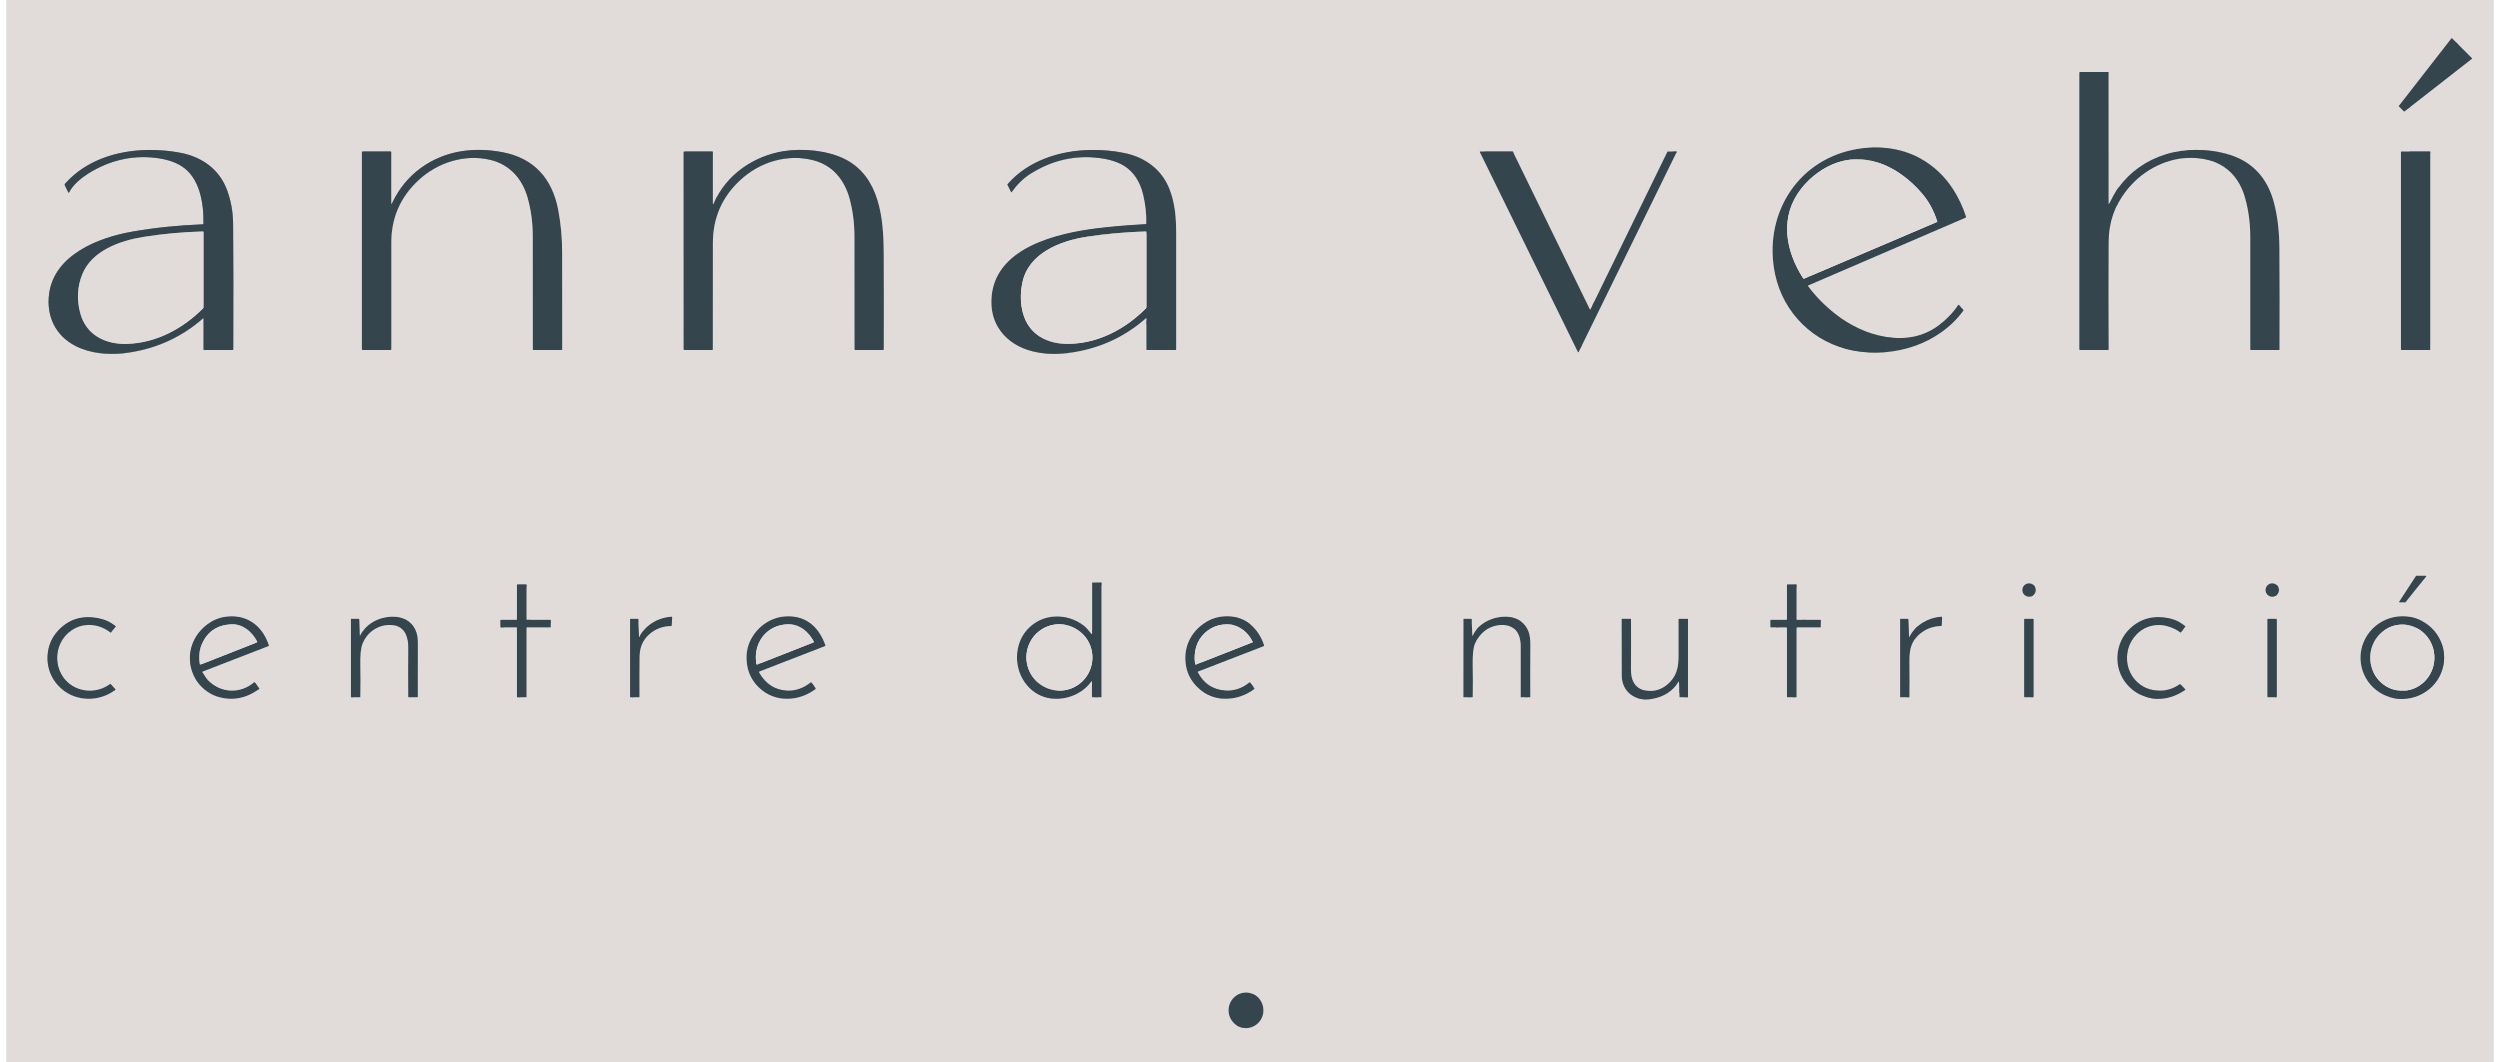<?xml version="1.0" encoding="UTF-8"?>
<svg xmlns="http://www.w3.org/2000/svg" xmlns:xlink="http://www.w3.org/1999/xlink" width="200px" height="85px" viewBox="0 0 199 85" version="1.1">
<g id="surface1">
<path style="fill:none;stroke-width:2;stroke-linecap:butt;stroke-linejoin:miter;stroke:rgb(54.51%,56.863%,57.647%);stroke-opacity:1;stroke-miterlimit:4;" d="M 1731.348 76.482 C 1731.207 76.624 1731.242 76.835 1731.383 76.976 L 1734.917 80.506 C 1735.058 80.647 1735.27 80.682 1735.447 80.541 L 1784.171 42.565 C 1784.242 42.529 1784.312 42.424 1784.312 42.282 C 1784.312 42.176 1784.277 42.071 1784.206 42 L 1769.896 27.706 C 1769.826 27.6 1769.72 27.565 1769.614 27.565 C 1769.508 27.6 1769.402 27.635 1769.331 27.741 L 1731.348 76.482 " transform="matrix(0.111,0,0,0.111,0,0)"/>
<path style="fill:none;stroke-width:2;stroke-linecap:butt;stroke-linejoin:miter;stroke:rgb(54.51%,56.863%,57.647%);stroke-opacity:1;stroke-miterlimit:4;" d="M 1521.789 147.071 C 1521.471 147.671 1521.329 147.6 1521.329 146.965 L 1521.294 52.624 C 1521.294 52.306 1521.047 52.024 1520.729 52.024 L 1500.66 52.024 C 1500.483 52.024 1500.342 52.094 1500.236 52.2 C 1500.13 52.306 1500.094 52.447 1500.094 52.588 L 1500.094 252.529 C 1500.094 252.776 1500.306 252.988 1500.554 252.988 L 1520.764 252.988 C 1521.188 252.988 1521.4 252.776 1521.365 252.353 C 1521.223 226.165 1521.223 200.224 1521.365 174.6 C 1521.435 160.906 1525.605 148.765 1533.802 138.176 C 1544.296 124.659 1560.655 115.059 1578.074 114.176 C 1598.885 113.153 1614.608 122.929 1620.155 143.4 C 1622.593 152.259 1623.795 161.541 1623.795 171.247 C 1623.83 198.388 1623.83 225.529 1623.795 252.6 C 1623.795 252.812 1623.971 252.988 1624.183 252.988 L 1644.465 252.988 C 1644.818 252.988 1644.995 252.812 1644.995 252.459 C 1645.101 227.824 1645.065 203.824 1644.924 180.424 C 1644.889 167.682 1643.581 156.459 1641.037 146.718 C 1636.232 128.4 1624.925 115.906 1606.199 111.071 C 1592.596 107.541 1576.484 107.224 1562.775 111.459 C 1548.5 115.871 1536.982 123.988 1528.255 135.847 C 1525.675 139.376 1523.767 143.153 1521.789 147.071 " transform="matrix(0.111,0,0,0.111,0,0)"/>
<path style="fill:none;stroke-width:2;stroke-linecap:butt;stroke-linejoin:miter;stroke:rgb(54.51%,56.863%,57.647%);stroke-opacity:1;stroke-miterlimit:4;" d="M 1303.997 206.329 L 1417.804 157.376 C 1418.157 157.235 1418.263 156.988 1418.157 156.635 C 1415.896 149.576 1412.787 142.976 1408.865 136.871 C 1402.752 127.376 1394.837 119.929 1385.156 114.529 C 1370.846 106.553 1352.791 104.965 1336.785 108.176 C 1294.457 116.753 1271.208 157.024 1279.97 198.318 C 1285.977 226.482 1308.095 248.259 1336.927 253.482 C 1366.041 258.776 1398.335 249.035 1416.108 224.541 C 1416.285 224.329 1416.285 224.118 1416.108 223.941 L 1413.069 220.412 C 1412.999 220.306 1412.857 220.271 1412.751 220.271 C 1412.61 220.271 1412.504 220.341 1412.433 220.447 C 1408.794 225.918 1404.13 230.788 1398.512 235.024 C 1375.404 252.459 1343.923 243 1323.394 226.765 C 1315.727 220.694 1309.226 214.059 1303.855 206.824 C 1303.82 206.718 1303.785 206.612 1303.82 206.541 C 1303.855 206.435 1303.926 206.365 1303.997 206.329 " transform="matrix(0.111,0,0,0.111,0,0)"/>
<path style="fill:none;stroke-width:2;stroke-linecap:butt;stroke-linejoin:miter;stroke:rgb(54.51%,56.863%,57.647%);stroke-opacity:1;stroke-miterlimit:4;" d="M 142.78 230.224 L 142.78 252.635 C 142.78 252.847 142.922 252.988 143.134 252.988 L 163.733 252.988 C 164.086 252.988 164.263 252.812 164.263 252.494 C 164.404 215.294 164.369 185.118 164.157 161.894 C 164.086 153.212 162.602 145.024 159.74 137.294 C 154.228 122.506 141.897 113.612 126.562 110.541 C 118.789 108.988 110.592 108.282 102.006 108.424 C 79.322 108.847 57.381 116.188 42.682 132.635 C 42.258 133.094 42.188 133.624 42.47 134.153 L 44.837 138.918 C 45.085 139.412 45.332 139.412 45.579 138.918 C 48.229 133.553 54.519 128.435 59.395 125.4 C 74.623 115.906 90.77 112.129 107.871 114.071 C 115.645 114.988 122.075 117 127.057 120.212 C 140.024 128.506 142.992 146.894 142.71 161.647 C 142.71 161.929 142.498 162.141 142.215 162.141 C 124.478 162.812 107.447 164.576 91.124 167.435 C 66.567 171.706 34.803 184.235 31.022 212.294 C 28.832 228.6 35.686 242.824 50.455 250.235 C 60.773 255.424 73.598 256.624 84.905 255.353 C 106.988 252.776 126.174 244.376 142.462 230.082 C 142.498 230.012 142.568 230.012 142.639 230.047 C 142.71 230.082 142.78 230.153 142.78 230.224 " transform="matrix(0.111,0,0,0.111,0,0)"/>
<path style="fill:none;stroke-width:2;stroke-linecap:butt;stroke-linejoin:miter;stroke:rgb(54.51%,56.863%,57.647%);stroke-opacity:1;stroke-miterlimit:4;" d="M 278.565 146.541 L 278.565 110.047 C 278.565 109.659 278.388 109.482 278.035 109.482 L 258.036 109.482 C 257.577 109.482 257.33 109.729 257.33 110.188 L 257.33 252.282 C 257.33 252.776 257.577 252.988 258.036 252.988 L 277.999 252.988 C 278.388 252.988 278.6 252.812 278.6 252.388 C 278.565 227.471 278.565 201.847 278.6 175.482 C 278.6 157.518 285.207 142.412 298.386 130.2 C 312.308 117.318 331.847 111.141 350.503 115.588 C 364.459 118.976 373.504 129.388 377.285 142.976 C 379.758 151.729 380.995 161.012 380.995 170.753 C 381.065 198.847 381.065 226.094 381.03 252.494 C 381.03 252.847 381.207 252.988 381.525 252.988 L 401.735 252.988 C 402.124 252.988 402.301 252.812 402.301 252.424 C 402.265 231.318 402.265 208.129 402.265 182.929 C 402.265 172.094 401.311 161.682 399.439 151.765 C 395.128 129.071 381.807 114.176 358.664 109.941 C 348.63 108.106 339.125 107.859 330.115 109.2 C 307.926 112.447 288.67 126.106 279.307 146.682 C 278.812 147.741 278.565 147.706 278.565 146.541 " transform="matrix(0.111,0,0,0.111,0,0)"/>
<path style="fill:none;stroke-width:2;stroke-linecap:butt;stroke-linejoin:miter;stroke:rgb(54.51%,56.863%,57.647%);stroke-opacity:1;stroke-miterlimit:4;" d="M 511.338 146.682 L 511.338 110.047 C 511.338 109.659 511.161 109.482 510.773 109.482 L 490.562 109.482 C 490.244 109.482 490.068 109.659 490.068 109.941 L 490.103 252.353 C 490.103 252.776 490.28 252.988 490.704 252.988 L 510.737 252.988 C 511.126 252.988 511.303 252.812 511.303 252.424 C 511.338 226.306 511.338 200.753 511.338 175.694 C 511.338 157.659 517.875 142.553 530.983 130.376 C 545.258 117.106 565.079 110.929 584.088 115.835 C 597.656 119.294 606.489 129.953 610.164 143.294 C 612.567 152.047 613.768 161.294 613.768 171 C 613.803 199.482 613.803 226.588 613.803 252.353 C 613.803 252.776 614.051 252.988 614.475 252.988 L 634.438 252.988 C 634.756 252.988 635.003 252.741 635.003 252.424 C 635.074 229.976 635.074 206.859 634.968 183.035 C 634.862 158.153 632.106 127.976 607.443 115.306 C 594.582 108.706 576.774 107.118 562.889 109.2 C 540.982 112.518 520.842 126.176 512.045 146.824 C 511.55 147.953 511.338 147.882 511.338 146.682 " transform="matrix(0.111,0,0,0.111,0,0)"/>
<path style="fill:none;stroke-width:2;stroke-linecap:butt;stroke-linejoin:miter;stroke:rgb(54.51%,56.863%,57.647%);stroke-opacity:1;stroke-miterlimit:4;" d="M 825.024 230.224 L 825.024 252.741 C 825.024 252.882 825.13 252.988 825.306 252.988 L 845.976 252.988 C 846.365 252.988 846.577 252.812 846.577 252.424 C 846.541 224.682 846.541 196.8 846.577 168.812 C 846.577 157.659 845.799 146.965 841.771 136.694 C 836.083 122.294 824.282 113.788 809.194 110.647 C 801.245 108.988 792.941 108.247 784.214 108.424 C 761.566 108.847 739.094 116.294 724.466 133.129 C 724.36 133.271 724.325 133.412 724.431 133.553 L 727.116 138.953 C 727.222 139.165 727.363 139.165 727.469 138.988 C 731.603 133.235 736.197 128.788 741.285 125.612 C 756.796 115.906 773.084 112.094 790.115 114.106 C 797.888 114.988 804.142 116.929 808.841 119.894 C 815.766 124.271 820.36 131.188 822.656 140.682 C 824.317 147.706 825.094 154.659 824.953 161.506 C 824.918 161.859 824.776 162.035 824.423 162.035 C 811.915 162.706 800.361 163.659 789.867 164.929 C 760.647 168.424 713.654 178.941 712.877 217.271 C 712.736 224.365 714.22 230.647 717.399 236.118 C 727.328 253.235 748.952 257.365 767.113 255.318 C 789.125 252.847 808.311 244.447 824.706 230.082 C 824.741 230.047 824.847 230.012 824.918 230.047 C 824.988 230.082 825.024 230.153 825.024 230.224 " transform="matrix(0.111,0,0,0.111,0,0)"/>
<path style="fill:none;stroke-width:2;stroke-linecap:butt;stroke-linejoin:miter;stroke:rgb(54.51%,56.863%,57.647%);stroke-opacity:1;stroke-miterlimit:4;" d="M 1202.308 109.482 C 1202.202 109.482 1202.096 109.553 1202.026 109.659 L 1146.412 223.482 C 1146.376 223.588 1146.27 223.659 1146.164 223.659 C 1146.023 223.659 1145.917 223.588 1145.882 223.482 L 1090.268 109.659 C 1090.232 109.553 1090.126 109.518 1090.02 109.482 L 1066.559 109.482 C 1066.453 109.482 1066.347 109.553 1066.312 109.624 C 1066.241 109.729 1066.241 109.835 1066.277 109.906 L 1137.261 254.471 C 1137.331 254.576 1137.437 254.647 1137.543 254.647 C 1137.649 254.647 1137.755 254.576 1137.826 254.471 L 1208.774 109.906 C 1208.845 109.835 1208.845 109.729 1208.774 109.624 C 1208.704 109.553 1208.633 109.482 1208.527 109.482 L 1202.308 109.482 " transform="matrix(0.111,0,0,0.111,0,0)"/>
<path style="fill:none;stroke-width:2;stroke-linecap:butt;stroke-linejoin:miter;stroke:rgb(54.51%,56.863%,57.647%);stroke-opacity:1;stroke-miterlimit:4;" d="M 1754.067 109.835 C 1754.067 109.659 1753.926 109.482 1753.714 109.482 L 1733.185 109.482 C 1732.973 109.482 1732.832 109.659 1732.832 109.835 L 1732.832 252.635 C 1732.832 252.847 1732.973 252.988 1733.185 252.988 L 1753.714 252.988 C 1753.926 252.988 1754.067 252.847 1754.067 252.635 L 1754.067 109.835 " transform="matrix(0.111,0,0,0.111,0,0)"/>
<path style="fill:none;stroke-width:2;stroke-linecap:butt;stroke-linejoin:miter;stroke:rgb(54.51%,56.863%,57.647%);stroke-opacity:1;stroke-miterlimit:4;" d="M 1751.064 416.647 C 1751.135 416.576 1751.17 416.435 1751.099 416.329 C 1751.064 416.224 1750.958 416.153 1750.817 416.153 L 1743.962 416.153 C 1743.856 416.153 1743.785 416.188 1743.715 416.294 L 1731.525 434.929 C 1731.454 435.035 1731.454 435.176 1731.489 435.247 C 1731.56 435.353 1731.666 435.424 1731.772 435.424 L 1735.941 435.459 C 1736.047 435.459 1736.153 435.424 1736.189 435.318 L 1751.064 416.647 " transform="matrix(0.111,0,0,0.111,0,0)"/>
<path style="fill:none;stroke-width:2;stroke-linecap:butt;stroke-linejoin:miter;stroke:rgb(54.51%,56.863%,57.647%);stroke-opacity:1;stroke-miterlimit:4;" d="M 785.663 493.024 L 785.627 503.753 C 785.627 503.929 785.698 504 785.839 504 L 792.376 504 C 792.482 504 792.553 503.929 792.553 503.824 L 792.553 421.271 C 792.553 421.094 792.447 420.988 792.305 420.988 L 785.91 421.024 C 785.804 421.024 785.769 421.059 785.769 421.165 L 785.769 457.976 C 785.769 458.506 785.592 458.541 785.239 458.153 C 783.507 456.106 782.023 454.059 779.868 452.4 C 767.396 442.8 749.764 443.082 738.917 454.941 C 728.989 465.776 728.883 483.776 738.493 495.176 C 747.715 506.118 763.014 507.988 775.522 501.106 C 779.444 498.953 782.589 496.2 785.027 492.847 C 785.451 492.247 785.663 492.318 785.663 493.024 " transform="matrix(0.111,0,0,0.111,0,0)"/>
<path style="fill:none;stroke-width:2;stroke-linecap:butt;stroke-linejoin:miter;stroke:rgb(54.51%,56.863%,57.647%);stroke-opacity:1;stroke-miterlimit:4;" d="M 1468.613 426.494 C 1468.613 423.812 1466.422 421.624 1463.737 421.624 C 1461.051 421.624 1458.861 423.812 1458.861 426.494 C 1458.861 429.176 1461.051 431.365 1463.737 431.365 C 1466.422 431.365 1468.613 429.176 1468.613 426.494 " transform="matrix(0.111,0,0,0.111,0,0)"/>
<path style="fill:none;stroke-width:2;stroke-linecap:butt;stroke-linejoin:miter;stroke:rgb(54.51%,56.863%,57.647%);stroke-opacity:1;stroke-miterlimit:4;" d="M 1644.606 426.494 C 1644.606 423.812 1642.415 421.624 1639.73 421.624 C 1637.045 421.624 1634.854 423.812 1634.854 426.494 C 1634.854 429.176 1637.045 431.365 1639.73 431.365 C 1642.415 431.365 1644.606 429.176 1644.606 426.494 " transform="matrix(0.111,0,0,0.111,0,0)"/>
<path style="fill:none;stroke-width:2;stroke-linecap:butt;stroke-linejoin:miter;stroke:rgb(54.51%,56.863%,57.647%);stroke-opacity:1;stroke-miterlimit:4;" d="M 376.508 453.847 C 376.508 453.671 376.649 453.494 376.861 453.494 L 393.715 453.494 C 393.891 453.494 394.033 453.353 394.033 453.176 L 394.033 448.376 C 394.033 448.165 393.891 448.024 393.715 448.024 L 376.861 448.024 C 376.649 448.024 376.508 447.847 376.508 447.671 L 376.508 422.682 C 376.508 422.506 376.331 422.365 376.154 422.365 L 369.865 422.365 C 369.688 422.365 369.547 422.506 369.547 422.682 L 369.547 447.671 C 369.547 447.882 369.37 448.024 369.194 448.024 L 357.852 448.024 C 357.675 448.024 357.498 448.165 357.498 448.341 L 357.534 453.176 C 357.534 453.353 357.675 453.494 357.852 453.494 L 369.194 453.494 C 369.37 453.494 369.547 453.671 369.547 453.847 L 369.547 503.647 C 369.547 503.859 369.688 504 369.865 504 L 376.154 504 C 376.366 504 376.508 503.859 376.508 503.647 L 376.508 453.847 " transform="matrix(0.111,0,0,0.111,0,0)"/>
<path style="fill:none;stroke-width:2;stroke-linecap:butt;stroke-linejoin:miter;stroke:rgb(54.51%,56.863%,57.647%);stroke-opacity:1;stroke-miterlimit:4;" d="M 1296.188 453.494 C 1302.089 453.529 1307.601 453.529 1312.759 453.494 C 1312.936 453.494 1313.042 453.424 1313.042 453.247 C 1313.042 453.212 1313.042 451.588 1313.042 448.306 C 1313.042 448.129 1312.936 448.024 1312.724 448.024 L 1295.764 448.024 C 1295.587 448.024 1295.517 447.918 1295.517 447.776 L 1295.517 422.718 C 1295.517 422.506 1295.34 422.365 1295.163 422.365 L 1288.945 422.365 C 1288.733 422.365 1288.556 422.541 1288.556 422.788 L 1288.556 447.459 C 1288.556 447.847 1288.344 448.024 1287.991 448.024 L 1277.002 448.024 C 1276.684 448.024 1276.508 448.165 1276.508 448.518 L 1276.508 453.035 C 1276.508 453.353 1276.684 453.529 1277.038 453.494 L 1288.026 453.494 C 1288.379 453.494 1288.556 453.671 1288.556 454.024 L 1288.556 503.753 C 1288.556 503.894 1288.627 504 1288.768 504 L 1295.234 504 C 1295.411 504 1295.517 503.929 1295.517 503.753 L 1295.517 454.2 C 1295.517 453.741 1295.729 453.494 1296.188 453.494 " transform="matrix(0.111,0,0,0.111,0,0)"/>
<path style="fill:none;stroke-width:2;stroke-linecap:butt;stroke-linejoin:miter;stroke:rgb(54.51%,56.863%,57.647%);stroke-opacity:1;stroke-miterlimit:4;" d="M 141.968 486 C 141.897 485.929 141.862 485.788 141.897 485.682 C 141.932 485.576 142.038 485.471 142.144 485.435 L 189.561 467.118 C 189.914 466.976 190.02 466.729 189.914 466.376 C 185.992 454.2 176.523 445.518 163.273 445.482 C 157.761 445.482 152.85 446.753 148.469 449.294 C 133.488 458.153 128.576 476.118 136.915 490.624 C 140.201 496.376 146.349 501.459 152.497 503.435 C 163.203 506.859 173.379 505.059 183.024 498 C 183.166 497.929 183.166 497.824 183.095 497.718 L 179.915 493.235 C 179.845 493.165 179.739 493.094 179.633 493.094 C 179.562 493.094 179.456 493.129 179.35 493.165 C 169.174 501.847 155.005 501 145.89 491.682 C 144.3 490.024 143.275 487.906 141.968 486 " transform="matrix(0.111,0,0,0.111,0,0)"/>
<path style="fill:none;stroke-width:2;stroke-linecap:butt;stroke-linejoin:miter;stroke:rgb(54.51%,56.863%,57.647%);stroke-opacity:1;stroke-miterlimit:4;" d="M 545.081 485.365 L 592.356 467.082 C 592.71 466.941 592.851 466.694 592.71 466.306 C 588.399 454.024 579.318 445.447 565.821 445.482 C 554.303 445.482 544.339 452.012 539.004 461.894 C 536.036 467.365 535.046 473.576 536.071 480.565 C 537.025 486.953 539.958 492.494 544.94 497.153 C 556.387 507.847 573.171 507.353 585.537 498.176 C 585.784 497.965 585.82 497.718 585.643 497.435 L 582.781 493.376 C 582.71 493.271 582.569 493.2 582.428 493.165 C 582.322 493.165 582.18 493.2 582.074 493.271 C 576.845 497.4 571.227 499.376 565.115 499.165 C 556.246 498.847 549.497 494.471 544.834 486.106 C 544.622 485.753 544.728 485.506 545.081 485.365 " transform="matrix(0.111,0,0,0.111,0,0)"/>
<path style="fill:none;stroke-width:2;stroke-linecap:butt;stroke-linejoin:miter;stroke:rgb(54.51%,56.863%,57.647%);stroke-opacity:1;stroke-miterlimit:4;" d="M 862.229 485.859 C 862.194 485.788 862.194 485.682 862.229 485.612 C 862.229 485.506 862.3 485.471 862.406 485.435 L 909.823 467.118 C 910.176 466.976 910.282 466.729 910.176 466.341 C 908.127 460.129 904.805 455.082 900.177 451.235 C 891.591 444.071 878.164 443.682 868.624 449.365 C 856.647 456.494 851.064 468.988 853.926 482.576 C 855.057 487.729 857.636 492.424 861.77 496.553 C 873.006 507.776 890.319 507.565 903.003 498.176 C 903.286 497.965 903.321 497.718 903.109 497.4 L 900.283 493.412 C 900.177 493.306 900.035 493.2 899.894 493.2 C 899.717 493.165 899.576 493.2 899.435 493.306 C 894.205 497.612 888.305 499.518 881.698 499.094 C 873.112 498.494 866.61 494.082 862.229 485.859 " transform="matrix(0.111,0,0,0.111,0,0)"/>
<path style="fill:none;stroke-width:2;stroke-linecap:butt;stroke-linejoin:miter;stroke:rgb(54.51%,56.863%,57.647%);stroke-opacity:1;stroke-miterlimit:4;" d="M 1763.466 469.094 C 1760.074 452.929 1744.033 442.624 1727.674 446.082 C 1711.314 449.541 1700.785 465.424 1704.212 481.588 C 1707.604 497.753 1723.646 508.059 1740.005 504.6 C 1756.364 501.141 1766.893 485.259 1763.466 469.094 " transform="matrix(0.111,0,0,0.111,0,0)"/>
<path style="fill:none;stroke-width:2;stroke-linecap:butt;stroke-linejoin:miter;stroke:rgb(54.51%,56.863%,57.647%);stroke-opacity:1;stroke-miterlimit:4;" d="M 256.305 459.141 C 256.058 459.706 255.881 459.671 255.846 459.035 L 255.386 447.565 C 255.351 447.388 255.28 447.282 255.068 447.282 L 249.698 447.282 C 249.521 447.282 249.415 447.353 249.415 447.565 L 249.415 503.718 C 249.415 503.894 249.521 504 249.698 504 L 255.987 504 C 256.093 504 256.164 503.929 256.164 503.824 C 256.305 495.494 256.305 487.8 256.164 480.776 C 256.022 473.788 256.552 468.706 257.754 465.529 C 261.181 456.494 270.014 450.847 279.766 451.871 C 288.493 452.788 290.967 460.376 290.931 467.859 C 290.825 479.965 290.825 491.965 290.931 503.788 C 290.931 503.929 291.002 503.965 291.108 503.965 L 297.503 504 C 297.68 504 297.821 503.859 297.821 503.682 C 297.786 490.8 297.786 478.024 297.856 465.424 C 297.892 461.647 297.397 458.541 296.408 456.176 C 292.804 447.353 284.041 444.671 275.067 446.118 C 267.188 447.388 259.768 451.906 256.305 459.141 " transform="matrix(0.111,0,0,0.111,0,0)"/>
<path style="fill:none;stroke-width:2;stroke-linecap:butt;stroke-linejoin:miter;stroke:rgb(54.51%,56.863%,57.647%);stroke-opacity:1;stroke-miterlimit:4;" d="M 457.879 460.059 L 457.385 447.565 C 457.349 447.388 457.279 447.282 457.067 447.282 L 451.696 447.282 C 451.519 447.282 451.413 447.353 451.413 447.565 L 451.413 503.824 C 451.413 503.929 451.484 504 451.59 504 L 457.985 504 C 458.127 504 458.233 503.894 458.233 503.753 C 458.197 494.082 458.197 484.412 458.303 474.635 C 458.374 467.894 460.741 462.459 465.44 458.4 C 469.857 454.553 475.051 452.612 481.058 452.541 C 481.411 452.541 481.588 452.365 481.588 452.012 L 481.835 446.224 C 481.835 445.871 481.658 445.729 481.305 445.729 C 472.048 446.294 462.579 451.553 458.268 460.129 C 458.021 460.624 457.915 460.588 457.879 460.059 " transform="matrix(0.111,0,0,0.111,0,0)"/>
<path style="fill:none;stroke-width:2;stroke-linecap:butt;stroke-linejoin:miter;stroke:rgb(54.51%,56.863%,57.647%);stroke-opacity:1;stroke-miterlimit:4;" d="M 1061.33 459.141 C 1061.047 459.706 1060.871 459.671 1060.871 459.035 L 1060.376 447.565 C 1060.376 447.388 1060.27 447.282 1060.058 447.282 L 1054.688 447.282 C 1054.511 447.282 1054.44 447.353 1054.44 447.565 L 1054.405 503.718 C 1054.405 503.894 1054.511 504 1054.688 504 L 1060.977 504 C 1061.118 504 1061.189 503.929 1061.189 503.824 C 1061.33 495.882 1061.295 488.259 1061.153 480.882 C 1061.047 473.471 1061.542 468.353 1062.708 465.494 C 1065.711 458.047 1072.001 452.859 1079.986 451.906 C 1091.151 450.635 1095.956 457.306 1095.886 467.471 C 1095.85 479.506 1095.85 491.612 1095.886 503.788 C 1095.886 503.929 1095.956 504 1096.098 504 L 1102.599 504 C 1102.74 504 1102.846 503.929 1102.846 503.753 C 1102.776 491.788 1102.776 479.365 1102.882 466.482 C 1102.917 462.212 1102.458 458.859 1101.539 456.459 C 1096.522 443.471 1080.269 443.682 1070.057 449.753 C 1066.171 452.047 1063.273 455.153 1061.33 459.141 " transform="matrix(0.111,0,0,0.111,0,0)"/>
<path style="fill:none;stroke-width:2;stroke-linecap:butt;stroke-linejoin:miter;stroke:rgb(54.51%,56.863%,57.647%);stroke-opacity:1;stroke-miterlimit:4;" d="M 1377.418 459.882 C 1377.065 460.553 1376.888 460.518 1376.853 459.776 L 1376.358 447.565 C 1376.358 447.388 1376.252 447.282 1376.076 447.282 L 1370.705 447.282 C 1370.528 447.282 1370.422 447.353 1370.422 447.565 L 1370.422 503.824 C 1370.422 503.929 1370.493 504 1370.599 504 L 1376.994 504 C 1377.1 504 1377.171 503.929 1377.171 503.824 C 1377.277 495.6 1377.277 487.306 1377.171 478.871 C 1377.1 474.353 1377.454 470.753 1378.196 468.106 C 1380.881 458.506 1390.244 452.753 1400.067 452.506 C 1400.385 452.506 1400.561 452.329 1400.597 452.012 L 1400.809 446.224 C 1400.844 445.871 1400.667 445.729 1400.314 445.729 C 1391.128 446.294 1381.658 451.553 1377.418 459.882 " transform="matrix(0.111,0,0,0.111,0,0)"/>
<path style="fill:none;stroke-width:2;stroke-linecap:butt;stroke-linejoin:miter;stroke:rgb(54.51%,56.863%,57.647%);stroke-opacity:1;stroke-miterlimit:4;" d="M 37.559 481.518 C 35.156 471.671 38.831 461.435 47.169 455.718 C 55.826 449.718 67.027 450.741 75.4 457.165 C 75.577 457.306 75.718 457.271 75.824 457.129 L 79.146 452.929 C 79.252 452.788 79.216 452.682 79.11 452.576 C 75.93 450.071 72.786 448.412 69.712 447.565 C 56.957 444.071 46.427 446.612 38.124 455.153 C 34.768 458.612 32.506 462.388 31.234 466.518 C 27.807 477.953 30.846 489.882 40.068 497.929 C 50.809 507.353 67.415 507.459 78.934 498.635 C 79.075 498.494 79.11 498.388 78.969 498.247 L 75.542 494.435 C 75.436 494.329 75.294 494.294 75.153 494.4 C 61.621 504.353 41.693 498.353 37.559 481.518 " transform="matrix(0.111,0,0,0.111,0,0)"/>
<path style="fill:none;stroke-width:2;stroke-linecap:butt;stroke-linejoin:miter;stroke:rgb(54.51%,56.863%,57.647%);stroke-opacity:1;stroke-miterlimit:4;" d="M 1543.73 501.918 C 1554.86 507.176 1565.884 506.082 1576.802 498.706 C 1576.908 498.635 1576.943 498.529 1576.837 498.424 C 1575.035 496.235 1573.799 494.929 1573.127 494.471 C 1573.021 494.4 1572.951 494.4 1572.845 494.471 C 1560.761 503.118 1543.766 499.8 1537.052 486.247 C 1533.519 479.118 1533.802 470.118 1537.865 463.306 C 1545.674 450.353 1561.397 448.306 1573.233 457.2 C 1573.375 457.306 1573.516 457.271 1573.622 457.129 C 1575.707 454.412 1576.802 453 1576.837 452.965 C 1576.943 452.824 1576.908 452.682 1576.802 452.576 C 1573.728 450.035 1570.336 448.271 1566.591 447.318 C 1554.825 444.282 1544.861 446.647 1536.699 454.341 C 1525.534 464.894 1524.474 483.141 1534.614 494.753 C 1537.476 498 1540.515 500.4 1543.73 501.918 " transform="matrix(0.111,0,0,0.111,0,0)"/>
<path style="fill:none;stroke-width:2;stroke-linecap:butt;stroke-linejoin:miter;stroke:rgb(54.51%,56.863%,57.647%);stroke-opacity:1;stroke-miterlimit:4;" d="M 1210.435 492.988 L 1210.788 503.753 C 1210.788 503.929 1210.894 504 1211.036 504 L 1216.724 504 C 1216.866 504 1216.936 503.929 1216.936 503.788 L 1216.936 447.635 C 1216.936 447.388 1216.795 447.282 1216.548 447.282 L 1210.506 447.282 C 1210.258 447.282 1210.082 447.459 1210.082 447.706 C 1210.046 456.035 1210.046 464.824 1210.082 474.035 C 1210.117 481.306 1209.057 487.235 1204.534 492.282 C 1199.694 497.682 1193.864 500.047 1187.08 499.306 C 1184.854 499.094 1182.805 498.318 1180.967 497.012 C 1176.515 493.871 1175.667 488.612 1175.667 483.247 C 1175.773 470.647 1175.773 458.753 1175.703 447.529 C 1175.703 447.353 1175.632 447.282 1175.455 447.282 L 1169.237 447.282 C 1169.025 447.282 1168.919 447.388 1168.919 447.635 C 1168.883 461.259 1168.919 474.812 1168.989 488.224 C 1169.06 500.4 1179.095 507.247 1190.719 505.271 C 1199.446 503.788 1205.877 499.659 1209.94 492.847 C 1210.258 492.353 1210.4 492.388 1210.435 492.988 " transform="matrix(0.111,0,0,0.111,0,0)"/>
<path style="fill:none;stroke-width:2;stroke-linecap:butt;stroke-linejoin:miter;stroke:rgb(54.51%,56.863%,57.647%);stroke-opacity:1;stroke-miterlimit:4;" d="M 1466.987 447.776 C 1466.987 447.494 1466.775 447.282 1466.493 447.282 L 1460.663 447.282 C 1460.38 447.282 1460.168 447.494 1460.168 447.776 L 1460.168 503.506 C 1460.168 503.788 1460.38 504 1460.663 504 L 1466.493 504 C 1466.775 504 1466.987 503.788 1466.987 503.506 L 1466.987 447.776 " transform="matrix(0.111,0,0,0.111,0,0)"/>
<path style="fill:none;stroke-width:2;stroke-linecap:butt;stroke-linejoin:miter;stroke:rgb(54.51%,56.863%,57.647%);stroke-opacity:1;stroke-miterlimit:4;" d="M 1642.981 447.776 C 1642.981 447.494 1642.769 447.282 1642.486 447.282 L 1636.656 447.282 C 1636.373 447.282 1636.161 447.494 1636.161 447.776 L 1636.161 503.506 C 1636.161 503.788 1636.373 504 1636.656 504 L 1642.486 504 C 1642.769 504 1642.981 503.788 1642.981 503.506 L 1642.981 447.776 " transform="matrix(0.111,0,0,0.111,0,0)"/>
<path style="fill:none;stroke-width:2;stroke-linecap:butt;stroke-linejoin:miter;stroke:rgb(54.51%,56.863%,57.647%);stroke-opacity:1;stroke-miterlimit:4;" d="M 897.032 743.153 C 903.993 743.188 909.681 737.471 909.717 730.376 C 909.787 723.282 904.169 717.494 897.209 717.424 C 890.213 717.388 884.524 723.106 884.489 730.2 C 884.454 737.294 890.036 743.082 897.032 743.153 " transform="matrix(0.111,0,0,0.111,0,0)"/>
<path style="fill:none;stroke-width:2;stroke-linecap:butt;stroke-linejoin:miter;stroke:rgb(54.51%,56.863%,57.647%);stroke-opacity:1;stroke-miterlimit:4;" d="M 1385.792 139.306 C 1370.493 121.835 1348.481 110.047 1325.656 117.282 C 1315.374 120.529 1305.481 127.906 1298.909 136.235 C 1283.185 156.212 1287.178 180.847 1300.251 201.106 C 1300.463 201.424 1300.711 201.494 1301.064 201.353 L 1397.169 160.412 C 1397.311 160.341 1397.346 160.271 1397.311 160.165 C 1394.802 152.118 1390.951 145.165 1385.792 139.306 " transform="matrix(0.111,0,0,0.111,0,0)"/>
<path style="fill:none;stroke-width:2;stroke-linecap:butt;stroke-linejoin:miter;stroke:rgb(54.51%,56.863%,57.647%);stroke-opacity:1;stroke-miterlimit:4;" d="M 55.084 198.106 C 51.409 207.071 50.879 216.529 53.565 226.447 C 57.769 242.153 71.726 249.035 87.272 248.576 C 108.295 247.976 127.516 237.812 142.356 222.953 C 142.639 222.671 142.78 222.353 142.78 221.965 L 142.78 167.788 C 142.78 167.435 142.604 167.294 142.286 167.294 C 127.234 167.753 112.924 169.059 99.356 171.247 C 81.937 174.035 62.009 181.306 55.084 198.106 " transform="matrix(0.111,0,0,0.111,0,0)"/>
<path style="fill:none;stroke-width:2;stroke-linecap:butt;stroke-linejoin:miter;stroke:rgb(54.51%,56.863%,57.647%);stroke-opacity:1;stroke-miterlimit:4;" d="M 781.776 171.176 C 762.626 174.212 739.765 182.965 735.313 204.282 C 733.723 211.941 733.829 219.176 735.631 225.988 C 739.801 241.835 753.51 248.965 769.056 248.576 C 790.256 248.118 809.795 237.882 824.635 222.882 C 824.918 222.635 825.024 222.318 825.024 221.965 L 825.024 167.788 C 825.024 167.435 824.847 167.259 824.494 167.294 C 809.3 167.788 795.061 169.094 781.776 171.176 " transform="matrix(0.111,0,0,0.111,0,0)"/>
<path style="fill:none;stroke-width:2;stroke-linecap:butt;stroke-linejoin:miter;stroke:rgb(54.51%,56.863%,57.647%);stroke-opacity:1;stroke-miterlimit:4;" d="M 770.823 497.541 C 783.119 492.706 789.125 478.835 784.32 466.482 C 779.479 454.165 765.594 448.059 753.333 452.859 C 741.073 457.694 735.031 471.565 739.871 483.918 C 744.712 496.235 758.562 502.341 770.823 497.541 " transform="matrix(0.111,0,0,0.111,0,0)"/>
<path style="fill:none;stroke-width:2;stroke-linecap:butt;stroke-linejoin:miter;stroke:rgb(54.51%,56.863%,57.647%);stroke-opacity:1;stroke-miterlimit:4;" d="M 141.756 465.176 C 139.777 469.482 139.176 474.353 140.024 479.824 C 140.06 480.282 140.342 480.424 140.766 480.282 L 181.223 464.4 C 181.647 464.224 181.717 463.976 181.541 463.588 C 177.795 456.565 171.259 451.059 163.167 451.306 C 152.992 451.659 145.854 456.282 141.756 465.176 " transform="matrix(0.111,0,0,0.111,0,0)"/>
<path style="fill:none;stroke-width:2;stroke-linecap:butt;stroke-linejoin:miter;stroke:rgb(54.51%,56.863%,57.647%);stroke-opacity:1;stroke-miterlimit:4;" d="M 584.265 463.624 C 580.59 456.706 574.619 451.588 566.952 451.341 C 557.907 450.988 549.603 455.4 545.364 463.306 C 542.714 468.282 541.83 473.788 542.82 479.894 C 542.89 480.282 543.102 480.424 543.491 480.282 L 583.982 464.4 C 584.371 464.224 584.477 463.976 584.265 463.624 " transform="matrix(0.111,0,0,0.111,0,0)"/>
<path style="fill:none;stroke-width:2;stroke-linecap:butt;stroke-linejoin:miter;stroke:rgb(54.51%,56.863%,57.647%);stroke-opacity:1;stroke-miterlimit:4;" d="M 867.388 457.482 C 861.169 463.2 859.084 471.353 860.286 479.859 C 860.356 480.282 860.604 480.424 860.992 480.282 L 901.767 464.294 C 901.943 464.224 902.014 464.082 901.908 463.906 C 898.834 457.518 892.686 451.976 885.408 451.412 C 878.412 450.882 872.405 452.894 867.388 457.482 " transform="matrix(0.111,0,0,0.111,0,0)"/>
<path style="fill:none;stroke-width:2;stroke-linecap:butt;stroke-linejoin:miter;stroke:rgb(54.51%,56.863%,57.647%);stroke-opacity:1;stroke-miterlimit:4;" d="M 1733.044 499.271 C 1745.835 499.694 1756.576 489.353 1757.035 476.153 C 1757.459 462.953 1747.425 451.906 1734.599 451.482 C 1721.808 451.059 1711.067 461.4 1710.608 474.6 C 1710.184 487.8 1720.218 498.847 1733.044 499.271 " transform="matrix(0.111,0,0,0.111,0,0)"/>
<path style=" stroke:none;fill-rule:nonzero;fill:rgb(88.235%,86.275%,85.098%);fill-opacity:1;" d="M 0 0 L 199 0 L 199 85 L 0 85 Z M 191.41 8.465 C 191.395 8.48 191.398 8.504 191.414 8.52 L 191.805 8.91 C 191.82 8.926 191.844 8.93 191.863 8.914 L 197.25 4.711 C 197.258 4.707 197.266 4.695 197.266 4.68 C 197.266 4.668 197.262 4.656 197.254 4.648 L 195.672 3.066 C 195.664 3.055 195.652 3.051 195.641 3.051 C 195.629 3.055 195.617 3.059 195.609 3.07 Z M 168.242 16.277 C 168.207 16.344 168.191 16.336 168.191 16.266 L 168.188 5.824 C 168.188 5.789 168.16 5.758 168.125 5.758 L 165.906 5.758 C 165.887 5.758 165.871 5.766 165.859 5.777 C 165.848 5.789 165.844 5.805 165.844 5.82 L 165.844 27.949 C 165.844 27.977 165.867 28 165.895 28 L 168.129 28 C 168.176 28 168.199 27.977 168.195 27.93 C 168.18 25.031 168.18 22.16 168.195 19.324 C 168.203 17.809 168.664 16.465 169.57 15.293 C 170.73 13.797 172.539 12.734 174.465 12.637 C 176.766 12.523 178.504 13.605 179.117 15.871 C 179.387 16.852 179.52 17.879 179.52 18.953 C 179.523 21.957 179.523 24.961 179.52 27.957 C 179.52 27.98 179.539 28 179.562 28 L 181.805 28 C 181.844 28 181.863 27.98 181.863 27.941 C 181.875 25.215 181.871 22.559 181.855 19.969 C 181.852 18.559 181.707 17.316 181.426 16.238 C 180.895 14.211 179.645 12.828 177.574 12.293 C 176.07 11.902 174.289 11.867 172.773 12.336 C 171.195 12.824 169.922 13.723 168.957 15.035 C 168.672 15.426 168.461 15.844 168.242 16.277 Z M 144.164 22.836 L 156.746 17.418 C 156.785 17.402 156.797 17.375 156.785 17.336 C 156.535 16.555 156.191 15.824 155.758 15.148 C 155.082 14.098 154.207 13.273 153.137 12.676 C 151.555 11.793 149.559 11.617 147.789 11.973 C 143.109 12.922 140.539 17.379 141.508 21.949 C 142.172 25.066 144.617 27.477 147.805 28.055 C 151.023 28.641 154.594 27.562 156.559 24.852 C 156.578 24.828 156.578 24.805 156.559 24.785 L 156.223 24.395 C 156.215 24.383 156.199 24.379 156.188 24.379 C 156.172 24.379 156.16 24.387 156.152 24.398 C 155.75 25.004 155.234 25.543 154.613 26.012 C 152.059 27.941 148.578 26.895 146.309 25.098 C 145.461 24.426 144.742 23.691 144.148 22.891 C 144.145 22.879 144.141 22.867 144.145 22.859 C 144.148 22.848 144.156 22.84 144.164 22.836 Z M 15.785 25.48 L 15.785 27.961 C 15.785 27.984 15.801 28 15.824 28 L 18.102 28 C 18.141 28 18.16 27.98 18.16 27.945 C 18.176 23.828 18.172 20.488 18.148 17.918 C 18.141 16.957 17.977 16.051 17.66 15.195 C 17.051 13.559 15.688 12.574 13.992 12.234 C 13.133 12.062 12.227 11.984 11.277 12 C 8.77 12.047 6.344 12.859 4.719 14.68 C 4.672 14.73 4.664 14.789 4.695 14.848 L 4.957 15.375 C 4.984 15.43 5.012 15.43 5.039 15.375 C 5.332 14.781 6.027 14.215 6.566 13.879 C 8.25 12.828 10.035 12.41 11.926 12.625 C 12.785 12.727 13.496 12.949 14.047 13.305 C 15.48 14.223 15.809 16.258 15.777 17.891 C 15.777 17.922 15.754 17.945 15.723 17.945 C 13.762 18.02 11.879 18.215 10.074 18.531 C 7.359 19.004 3.848 20.391 3.43 23.496 C 3.188 25.301 3.945 26.875 5.578 27.695 C 6.719 28.27 8.137 28.402 9.387 28.262 C 11.828 27.977 13.949 27.047 15.75 25.465 C 15.754 25.457 15.762 25.457 15.77 25.461 C 15.777 25.465 15.785 25.473 15.785 25.48 Z M 30.797 16.219 L 30.797 12.18 C 30.797 12.137 30.777 12.117 30.738 12.117 L 28.527 12.117 C 28.477 12.117 28.449 12.145 28.449 12.195 L 28.449 27.922 C 28.449 27.977 28.477 28 28.527 28 L 30.734 28 C 30.777 28 30.801 27.98 30.801 27.934 C 30.797 25.176 30.797 22.34 30.801 19.422 C 30.801 17.434 31.531 15.762 32.988 14.41 C 34.527 12.984 36.688 12.301 38.75 12.793 C 40.293 13.168 41.293 14.32 41.711 15.824 C 41.984 16.793 42.121 17.82 42.121 18.898 C 42.129 22.008 42.129 25.023 42.125 27.945 C 42.125 27.984 42.145 28 42.18 28 L 44.414 28 C 44.457 28 44.477 27.98 44.477 27.938 C 44.473 25.602 44.473 23.035 44.473 20.246 C 44.473 19.047 44.367 17.895 44.16 16.797 C 43.684 14.285 42.211 12.637 39.652 12.168 C 38.543 11.965 37.492 11.938 36.496 12.086 C 34.043 12.445 31.914 13.957 30.879 16.234 C 30.824 16.352 30.797 16.348 30.797 16.219 Z M 56.531 16.234 L 56.531 12.18 C 56.531 12.137 56.512 12.117 56.469 12.117 L 54.234 12.117 C 54.199 12.117 54.18 12.137 54.18 12.168 L 54.184 27.93 C 54.184 27.977 54.203 28 54.25 28 L 56.465 28 C 56.508 28 56.527 27.98 56.527 27.938 C 56.531 25.047 56.531 22.219 56.531 19.445 C 56.531 17.449 57.254 15.777 58.703 14.43 C 60.281 12.961 62.473 12.277 64.574 12.82 C 66.074 13.203 67.051 14.383 67.457 15.859 C 67.723 16.828 67.855 17.852 67.855 18.926 C 67.859 22.078 67.859 25.078 67.859 27.93 C 67.859 27.977 67.887 28 67.934 28 L 70.141 28 C 70.176 28 70.203 27.973 70.203 27.938 C 70.211 25.453 70.211 22.895 70.199 20.258 C 70.188 17.504 69.883 14.164 67.156 12.762 C 65.734 12.031 63.766 11.855 62.23 12.086 C 59.809 12.453 57.582 13.965 56.609 16.25 C 56.555 16.375 56.531 16.367 56.531 16.234 Z M 91.211 25.48 L 91.211 27.973 C 91.211 27.988 91.223 28 91.242 28 L 93.527 28 C 93.57 28 93.594 27.98 93.594 27.938 C 93.59 24.867 93.59 21.781 93.594 18.684 C 93.594 17.449 93.508 16.266 93.062 15.129 C 92.434 13.535 91.129 12.594 89.461 12.246 C 88.582 12.062 87.664 11.98 86.699 12 C 84.195 12.047 81.711 12.871 80.094 14.734 C 80.082 14.75 80.078 14.766 80.09 14.781 L 80.387 15.379 C 80.398 15.402 80.414 15.402 80.426 15.383 C 80.883 14.746 81.391 14.254 81.953 13.902 C 83.668 12.828 85.469 12.406 87.352 12.629 C 88.211 12.727 88.902 12.941 89.422 13.27 C 90.188 13.754 90.695 14.52 90.949 15.57 C 91.133 16.348 91.219 17.117 91.203 17.875 C 91.199 17.914 91.184 17.934 91.145 17.934 C 89.762 18.008 88.484 18.113 87.324 18.254 C 84.094 18.641 78.898 19.805 78.812 24.047 C 78.797 24.832 78.961 25.527 79.312 26.133 C 80.41 28.027 82.801 28.484 84.809 28.258 C 87.242 27.984 89.363 27.055 91.176 25.465 C 91.18 25.461 91.191 25.457 91.199 25.461 C 91.207 25.465 91.211 25.473 91.211 25.48 Z M 132.922 12.117 C 132.91 12.117 132.898 12.125 132.891 12.137 L 126.742 24.734 C 126.738 24.746 126.727 24.754 126.715 24.754 C 126.699 24.754 126.688 24.746 126.684 24.734 L 120.535 12.137 C 120.531 12.125 120.52 12.121 120.508 12.117 L 117.914 12.117 C 117.902 12.117 117.891 12.125 117.887 12.133 C 117.879 12.145 117.879 12.156 117.883 12.164 L 125.73 28.164 C 125.738 28.176 125.75 28.184 125.762 28.184 C 125.773 28.184 125.785 28.176 125.793 28.164 L 133.637 12.164 C 133.645 12.156 133.645 12.145 133.637 12.133 C 133.629 12.125 133.621 12.117 133.609 12.117 Z M 193.922 12.156 C 193.922 12.137 193.906 12.117 193.883 12.117 L 191.613 12.117 C 191.59 12.117 191.574 12.137 191.574 12.156 L 191.574 27.961 C 191.574 27.984 191.59 28 191.613 28 L 193.883 28 C 193.906 28 193.922 27.984 193.922 27.961 Z M 193.59 46.113 C 193.598 46.105 193.602 46.09 193.594 46.078 C 193.59 46.066 193.578 46.059 193.562 46.059 L 192.805 46.059 C 192.793 46.059 192.785 46.062 192.777 46.074 L 191.43 48.137 C 191.422 48.148 191.422 48.164 191.426 48.172 C 191.434 48.184 191.445 48.191 191.457 48.191 L 191.918 48.195 C 191.93 48.195 191.941 48.191 191.945 48.18 Z M 86.859 54.566 L 86.855 55.754 C 86.855 55.773 86.863 55.781 86.879 55.781 L 87.602 55.781 C 87.613 55.781 87.621 55.773 87.621 55.762 L 87.621 46.625 C 87.621 46.605 87.609 46.594 87.594 46.594 L 86.887 46.598 C 86.875 46.598 86.871 46.602 86.871 46.613 L 86.871 50.688 C 86.871 50.746 86.852 50.75 86.812 50.707 C 86.621 50.48 86.457 50.254 86.219 50.07 C 84.84 49.008 82.891 49.039 81.691 50.352 C 80.594 51.551 80.582 53.543 81.645 54.805 C 82.664 56.016 84.355 56.223 85.738 55.461 C 86.172 55.223 86.52 54.918 86.789 54.547 C 86.836 54.48 86.859 54.488 86.859 54.566 Z M 162.363 47.203 C 162.363 46.906 162.121 46.664 161.824 46.664 C 161.527 46.664 161.285 46.906 161.285 47.203 C 161.285 47.5 161.527 47.742 161.824 47.742 C 162.121 47.742 162.363 47.5 162.363 47.203 Z M 181.82 47.203 C 181.82 46.906 181.578 46.664 181.281 46.664 C 180.984 46.664 180.742 46.906 180.742 47.203 C 180.742 47.5 180.984 47.742 181.281 47.742 C 181.578 47.742 181.82 47.5 181.82 47.203 Z M 41.625 50.23 C 41.625 50.211 41.641 50.191 41.664 50.191 L 43.527 50.191 C 43.547 50.191 43.562 50.176 43.562 50.156 L 43.562 49.625 C 43.562 49.602 43.547 49.586 43.527 49.586 L 41.664 49.586 C 41.641 49.586 41.625 49.566 41.625 49.547 L 41.625 46.781 C 41.625 46.762 41.605 46.746 41.586 46.746 L 40.891 46.746 C 40.871 46.746 40.855 46.762 40.855 46.781 L 40.855 49.547 C 40.855 49.57 40.836 49.586 40.816 49.586 L 39.562 49.586 C 39.543 49.586 39.523 49.602 39.523 49.621 L 39.527 50.156 C 39.527 50.176 39.543 50.191 39.562 50.191 L 40.816 50.191 C 40.836 50.191 40.855 50.211 40.855 50.23 L 40.855 55.742 C 40.855 55.766 40.871 55.781 40.891 55.781 L 41.586 55.781 C 41.609 55.781 41.625 55.766 41.625 55.742 Z M 143.301 50.191 C 143.953 50.195 144.562 50.195 145.133 50.191 C 145.152 50.191 145.164 50.184 145.164 50.164 C 145.164 50.16 145.164 49.98 145.164 49.617 C 145.164 49.598 145.152 49.586 145.129 49.586 L 143.254 49.586 C 143.234 49.586 143.227 49.574 143.227 49.559 L 143.227 46.785 C 143.227 46.762 143.207 46.746 143.188 46.746 L 142.5 46.746 C 142.477 46.746 142.457 46.766 142.457 46.793 L 142.457 49.523 C 142.457 49.566 142.434 49.586 142.395 49.586 L 141.18 49.586 C 141.145 49.586 141.125 49.602 141.125 49.641 L 141.125 50.141 C 141.125 50.176 141.145 50.195 141.184 50.191 L 142.398 50.191 C 142.438 50.191 142.457 50.211 142.457 50.25 L 142.457 55.754 C 142.457 55.77 142.465 55.781 142.48 55.781 L 143.195 55.781 C 143.215 55.781 143.227 55.773 143.227 55.754 L 143.227 50.27 C 143.227 50.219 143.25 50.191 143.301 50.191 Z M 15.695 53.789 C 15.688 53.781 15.684 53.766 15.688 53.754 C 15.691 53.742 15.703 53.73 15.715 53.727 L 20.957 51.699 C 20.996 51.684 21.008 51.656 20.996 51.617 C 20.562 50.27 19.516 49.309 18.051 49.305 C 17.441 49.305 16.898 49.445 16.414 49.727 C 14.758 50.707 14.215 52.695 15.137 54.301 C 15.5 54.938 16.18 55.5 16.859 55.719 C 18.043 56.098 19.168 55.898 20.234 55.117 C 20.25 55.109 20.25 55.098 20.242 55.086 L 19.891 54.59 C 19.883 54.582 19.871 54.574 19.859 54.574 C 19.852 54.574 19.84 54.578 19.828 54.582 C 18.703 55.543 17.137 55.449 16.129 54.418 C 15.953 54.234 15.84 54 15.695 53.789 Z M 60.262 53.719 L 65.488 51.695 C 65.527 51.68 65.543 51.652 65.527 51.609 C 65.051 50.25 64.047 49.301 62.555 49.305 C 61.281 49.305 60.18 50.027 59.59 51.121 C 59.262 51.727 59.152 52.414 59.266 53.188 C 59.371 53.895 59.695 54.508 60.246 55.023 C 61.512 56.207 63.367 56.152 64.734 55.137 C 64.762 55.113 64.766 55.086 64.746 55.055 L 64.43 54.605 C 64.422 54.594 64.406 54.586 64.391 54.582 C 64.379 54.582 64.363 54.586 64.352 54.594 C 63.773 55.051 63.152 55.27 62.477 55.246 C 61.496 55.211 60.75 54.727 60.234 53.801 C 60.211 53.762 60.223 53.734 60.262 53.719 Z M 95.324 53.773 C 95.32 53.766 95.32 53.754 95.324 53.746 C 95.324 53.734 95.332 53.73 95.344 53.727 L 100.586 51.699 C 100.625 51.684 100.637 51.656 100.625 51.613 C 100.398 50.926 100.031 50.367 99.52 49.941 C 98.57 49.148 97.086 49.105 96.031 49.734 C 94.707 50.523 94.09 51.906 94.406 53.41 C 94.531 53.98 94.816 54.5 95.273 54.957 C 96.516 56.199 98.43 56.176 99.832 55.137 C 99.863 55.113 99.867 55.086 99.844 55.051 L 99.531 54.609 C 99.52 54.598 99.504 54.586 99.488 54.586 C 99.469 54.582 99.453 54.586 99.438 54.598 C 98.859 55.074 98.207 55.285 97.477 55.238 C 96.527 55.172 95.809 54.684 95.324 53.773 Z M 194.961 51.918 C 194.586 50.129 192.812 48.988 191.004 49.371 C 189.195 49.754 188.031 51.512 188.41 53.301 C 188.785 55.09 190.559 56.23 192.367 55.848 C 194.176 55.465 195.34 53.707 194.961 51.918 Z M 28.336 50.816 C 28.309 50.879 28.289 50.875 28.285 50.805 L 28.234 49.535 C 28.23 49.516 28.223 49.504 28.199 49.504 L 27.605 49.504 C 27.586 49.504 27.574 49.512 27.574 49.535 L 27.574 55.75 C 27.574 55.77 27.586 55.781 27.605 55.781 L 28.301 55.781 C 28.312 55.781 28.32 55.773 28.32 55.762 C 28.336 54.84 28.336 53.988 28.32 53.211 C 28.305 52.438 28.363 51.875 28.496 51.523 C 28.875 50.523 29.852 49.898 30.93 50.012 C 31.895 50.113 32.168 50.953 32.164 51.781 C 32.152 53.121 32.152 54.449 32.164 55.758 C 32.164 55.773 32.172 55.777 32.184 55.777 L 32.891 55.781 C 32.91 55.781 32.926 55.766 32.926 55.746 C 32.922 54.32 32.922 52.906 32.93 51.512 C 32.934 51.094 32.879 50.75 32.77 50.488 C 32.371 49.512 31.402 49.215 30.41 49.375 C 29.539 49.516 28.719 50.016 28.336 50.816 Z M 50.621 50.918 L 50.566 49.535 C 50.562 49.516 50.555 49.504 50.531 49.504 L 49.938 49.504 C 49.918 49.504 49.906 49.512 49.906 49.535 L 49.906 55.762 C 49.906 55.773 49.914 55.781 49.926 55.781 L 50.633 55.781 C 50.648 55.781 50.66 55.77 50.66 55.754 C 50.656 54.684 50.656 53.613 50.668 52.531 C 50.676 51.785 50.938 51.184 51.457 50.734 C 51.945 50.309 52.52 50.094 53.184 50.086 C 53.223 50.086 53.242 50.066 53.242 50.027 L 53.27 49.387 C 53.27 49.348 53.25 49.332 53.211 49.332 C 52.188 49.395 51.141 49.977 50.664 50.926 C 50.637 50.98 50.625 50.977 50.621 50.918 Z M 117.336 50.816 C 117.305 50.879 117.285 50.875 117.285 50.805 L 117.23 49.535 C 117.23 49.516 117.219 49.504 117.195 49.504 L 116.602 49.504 C 116.582 49.504 116.574 49.512 116.574 49.535 L 116.57 55.75 C 116.57 55.77 116.582 55.781 116.602 55.781 L 117.297 55.781 C 117.312 55.781 117.32 55.773 117.32 55.762 C 117.336 54.883 117.332 54.039 117.316 53.223 C 117.305 52.402 117.359 51.836 117.488 51.52 C 117.82 50.695 118.516 50.121 119.398 50.016 C 120.633 49.875 121.164 50.613 121.156 51.738 C 121.152 53.07 121.152 54.41 121.156 55.758 C 121.156 55.773 121.164 55.781 121.18 55.781 L 121.898 55.781 C 121.914 55.781 121.926 55.773 121.926 55.754 C 121.918 54.43 121.918 53.055 121.93 51.629 C 121.934 51.156 121.883 50.785 121.781 50.52 C 121.227 49.082 119.43 49.105 118.301 49.777 C 117.871 50.031 117.551 50.375 117.336 50.816 Z M 152.281 50.898 C 152.242 50.973 152.223 50.969 152.219 50.887 L 152.164 49.535 C 152.164 49.516 152.152 49.504 152.133 49.504 L 151.539 49.504 C 151.52 49.504 151.508 49.512 151.508 49.535 L 151.508 55.762 C 151.508 55.773 151.516 55.781 151.527 55.781 L 152.234 55.781 C 152.246 55.781 152.254 55.773 152.254 55.762 C 152.266 54.852 152.266 53.934 152.254 53 C 152.246 52.5 152.285 52.102 152.367 51.809 C 152.664 50.746 153.699 50.109 154.785 50.082 C 154.82 50.082 154.84 50.062 154.844 50.027 L 154.867 49.387 C 154.871 49.348 154.852 49.332 154.812 49.332 C 153.797 49.395 152.75 49.977 152.281 50.898 Z M 4.152 53.293 C 3.887 52.203 4.293 51.07 5.215 50.438 C 6.172 49.773 7.41 49.887 8.336 50.598 C 8.355 50.613 8.371 50.609 8.383 50.594 L 8.75 50.129 C 8.762 50.113 8.758 50.102 8.746 50.09 C 8.395 49.812 8.047 49.629 7.707 49.535 C 6.297 49.148 5.133 49.43 4.215 50.375 C 3.844 50.758 3.594 51.176 3.453 51.633 C 3.074 52.898 3.41 54.219 4.43 55.109 C 5.617 56.152 7.453 56.164 8.727 55.188 C 8.742 55.172 8.746 55.16 8.73 55.145 L 8.352 54.723 C 8.34 54.711 8.324 54.707 8.309 54.719 C 6.812 55.82 4.609 55.156 4.152 53.293 Z M 170.668 55.551 C 171.898 56.133 173.117 56.012 174.324 55.195 C 174.336 55.188 174.34 55.176 174.328 55.164 C 174.129 54.922 173.992 54.777 173.918 54.727 C 173.906 54.719 173.898 54.719 173.887 54.727 C 172.551 55.684 170.672 55.316 169.93 53.816 C 169.539 53.027 169.57 52.031 170.02 51.277 C 170.883 49.844 172.621 49.617 173.93 50.602 C 173.945 50.613 173.961 50.609 173.973 50.594 C 174.203 50.293 174.324 50.137 174.328 50.133 C 174.34 50.117 174.336 50.102 174.324 50.09 C 173.984 49.809 173.609 49.613 173.195 49.508 C 171.895 49.172 170.793 49.434 169.891 50.285 C 168.656 51.453 168.539 53.473 169.66 54.758 C 169.977 55.117 170.312 55.383 170.668 55.551 Z M 133.82 54.562 L 133.859 55.754 C 133.859 55.773 133.871 55.781 133.887 55.781 L 134.516 55.781 C 134.531 55.781 134.539 55.773 134.539 55.758 L 134.539 49.543 C 134.539 49.516 134.523 49.504 134.496 49.504 L 133.828 49.504 C 133.801 49.504 133.781 49.523 133.781 49.551 C 133.777 50.473 133.777 51.445 133.781 52.465 C 133.785 53.27 133.668 53.926 133.168 54.484 C 132.633 55.082 131.988 55.344 131.238 55.262 C 130.992 55.238 130.766 55.152 130.562 55.008 C 130.07 54.66 129.977 54.078 129.977 53.484 C 129.988 52.09 129.988 50.773 129.98 49.531 C 129.98 49.512 129.973 49.504 129.953 49.504 L 129.266 49.504 C 129.242 49.504 129.23 49.516 129.23 49.543 C 129.227 51.051 129.23 52.551 129.238 54.035 C 129.246 55.383 130.355 56.141 131.641 55.922 C 132.605 55.758 133.316 55.301 133.766 54.547 C 133.801 54.492 133.816 54.496 133.82 54.562 Z M 162.184 49.559 C 162.184 49.527 162.16 49.504 162.129 49.504 L 161.484 49.504 C 161.453 49.504 161.43 49.527 161.43 49.559 L 161.43 55.727 C 161.43 55.758 161.453 55.781 161.484 55.781 L 162.129 55.781 C 162.16 55.781 162.184 55.758 162.184 55.727 Z M 181.641 49.559 C 181.641 49.527 181.617 49.504 181.586 49.504 L 180.941 49.504 C 180.91 49.504 180.887 49.527 180.887 49.559 L 180.887 55.727 C 180.887 55.758 180.91 55.781 180.941 55.781 L 181.586 55.781 C 181.617 55.781 181.641 55.758 181.641 55.727 Z M 99.172 82.25 C 99.941 82.254 100.57 81.621 100.574 80.836 C 100.582 80.051 99.961 79.41 99.191 79.402 C 98.418 79.398 97.789 80.031 97.785 80.816 C 97.781 81.602 98.398 82.242 99.172 82.25 Z M 99.172 82.25 "/>
<path style=" stroke:none;fill-rule:nonzero;fill:rgb(20.784%,27.059%,30.196%);fill-opacity:1;" d="M 191.41 8.465 L 195.609 3.07 C 195.617 3.059 195.629 3.055 195.641 3.051 C 195.652 3.051 195.664 3.055 195.672 3.066 L 197.254 4.648 C 197.262 4.656 197.266 4.668 197.266 4.68 C 197.266 4.695 197.258 4.707 197.25 4.711 L 191.863 8.914 C 191.844 8.93 191.82 8.926 191.805 8.91 L 191.414 8.52 C 191.398 8.504 191.395 8.48 191.41 8.465 Z M 191.41 8.465 "/>
<path style=" stroke:none;fill-rule:nonzero;fill:rgb(20.784%,27.059%,30.196%);fill-opacity:1;" d="M 168.242 16.277 C 168.461 15.844 168.672 15.426 168.957 15.035 C 169.922 13.723 171.195 12.824 172.773 12.336 C 174.289 11.867 176.07 11.902 177.574 12.293 C 179.645 12.828 180.895 14.211 181.426 16.238 C 181.707 17.316 181.852 18.559 181.855 19.969 C 181.871 22.559 181.875 25.215 181.863 27.941 C 181.863 27.98 181.844 28 181.805 28 L 179.562 28 C 179.539 28 179.52 27.98 179.52 27.957 C 179.523 24.961 179.523 21.957 179.52 18.953 C 179.52 17.879 179.387 16.852 179.117 15.871 C 178.504 13.605 176.766 12.523 174.465 12.637 C 172.539 12.734 170.73 13.797 169.57 15.293 C 168.664 16.465 168.203 17.809 168.195 19.324 C 168.18 22.16 168.18 25.031 168.195 27.93 C 168.199 27.977 168.176 28 168.129 28 L 165.895 28 C 165.867 28 165.844 27.977 165.844 27.949 L 165.844 5.82 C 165.844 5.805 165.848 5.789 165.859 5.777 C 165.871 5.766 165.887 5.758 165.906 5.758 L 168.125 5.758 C 168.16 5.758 168.188 5.789 168.188 5.824 L 168.191 16.266 C 168.191 16.336 168.207 16.344 168.242 16.277 Z M 168.242 16.277 "/>
<path style=" stroke:none;fill-rule:nonzero;fill:rgb(20.784%,27.059%,30.196%);fill-opacity:1;" d="M 144.164 22.836 C 144.156 22.84 144.148 22.848 144.145 22.859 C 144.141 22.867 144.145 22.879 144.148 22.891 C 144.742 23.691 145.461 24.426 146.309 25.098 C 148.578 26.895 152.059 27.941 154.613 26.012 C 155.234 25.543 155.75 25.004 156.152 24.398 C 156.16 24.387 156.172 24.379 156.188 24.379 C 156.199 24.379 156.215 24.383 156.223 24.395 L 156.559 24.785 C 156.578 24.805 156.578 24.828 156.559 24.852 C 154.594 27.562 151.023 28.641 147.805 28.055 C 144.617 27.477 142.172 25.066 141.508 21.949 C 140.539 17.379 143.109 12.922 147.789 11.973 C 149.559 11.617 151.555 11.793 153.137 12.676 C 154.207 13.273 155.082 14.098 155.758 15.148 C 156.191 15.824 156.535 16.555 156.785 17.336 C 156.797 17.375 156.785 17.402 156.746 17.418 Z M 153.207 15.418 C 151.516 13.484 149.082 12.18 146.559 12.98 C 145.422 13.34 144.328 14.156 143.602 15.078 C 141.863 17.289 142.305 20.016 143.75 22.258 C 143.773 22.293 143.801 22.301 143.84 22.285 L 154.465 17.754 C 154.48 17.746 154.484 17.738 154.48 17.727 C 154.203 16.836 153.777 16.066 153.207 15.418 Z M 153.207 15.418 "/>
<path style=" stroke:none;fill-rule:nonzero;fill:rgb(20.784%,27.059%,30.196%);fill-opacity:1;" d="M 15.785 25.48 C 15.785 25.473 15.777 25.465 15.77 25.461 C 15.762 25.457 15.754 25.457 15.75 25.465 C 13.949 27.047 11.828 27.977 9.387 28.262 C 8.137 28.402 6.719 28.27 5.578 27.695 C 3.945 26.875 3.188 25.301 3.43 23.496 C 3.848 20.391 7.359 19.004 10.074 18.531 C 11.879 18.215 13.762 18.02 15.723 17.945 C 15.754 17.945 15.777 17.922 15.777 17.891 C 15.809 16.258 15.48 14.223 14.047 13.305 C 13.496 12.949 12.785 12.727 11.926 12.625 C 10.035 12.41 8.25 12.828 6.566 13.879 C 6.027 14.215 5.332 14.781 5.039 15.375 C 5.012 15.43 4.984 15.43 4.957 15.375 L 4.695 14.848 C 4.664 14.789 4.672 14.73 4.719 14.68 C 6.344 12.859 8.77 12.047 11.277 12 C 12.227 11.984 13.133 12.062 13.992 12.234 C 15.688 12.574 17.051 13.559 17.66 15.195 C 17.977 16.051 18.141 16.957 18.148 17.918 C 18.172 20.488 18.176 23.828 18.16 27.945 C 18.16 27.98 18.141 28 18.102 28 L 15.824 28 C 15.801 28 15.785 27.984 15.785 27.961 Z M 6.09 21.926 C 5.684 22.918 5.625 23.965 5.922 25.062 C 6.387 26.801 7.93 27.562 9.648 27.512 C 11.973 27.445 14.098 26.32 15.738 24.676 C 15.77 24.645 15.785 24.609 15.785 24.566 L 15.785 18.57 C 15.785 18.531 15.766 18.516 15.73 18.516 C 14.066 18.566 12.484 18.711 10.984 18.953 C 9.059 19.262 6.855 20.066 6.09 21.926 Z M 6.09 21.926 "/>
<path style=" stroke:none;fill-rule:nonzero;fill:rgb(20.784%,27.059%,30.196%);fill-opacity:1;" d="M 30.797 16.219 C 30.797 16.348 30.824 16.352 30.879 16.234 C 31.914 13.957 34.043 12.445 36.496 12.086 C 37.492 11.938 38.543 11.965 39.652 12.168 C 42.211 12.637 43.684 14.285 44.16 16.797 C 44.367 17.895 44.473 19.047 44.473 20.246 C 44.473 23.035 44.473 25.602 44.477 27.938 C 44.477 27.98 44.457 28 44.414 28 L 42.18 28 C 42.145 28 42.125 27.984 42.125 27.945 C 42.129 25.023 42.129 22.008 42.121 18.898 C 42.121 17.82 41.984 16.793 41.711 15.824 C 41.293 14.32 40.293 13.168 38.75 12.793 C 36.688 12.301 34.527 12.984 32.988 14.41 C 31.531 15.762 30.801 17.434 30.801 19.422 C 30.797 22.34 30.797 25.176 30.801 27.934 C 30.801 27.98 30.777 28 30.734 28 L 28.527 28 C 28.477 28 28.449 27.977 28.449 27.922 L 28.449 12.195 C 28.449 12.145 28.477 12.117 28.527 12.117 L 30.738 12.117 C 30.777 12.117 30.797 12.137 30.797 12.18 Z M 30.797 16.219 "/>
<path style=" stroke:none;fill-rule:nonzero;fill:rgb(20.784%,27.059%,30.196%);fill-opacity:1;" d="M 56.531 16.234 C 56.531 16.367 56.555 16.375 56.609 16.25 C 57.582 13.965 59.809 12.453 62.23 12.086 C 63.766 11.855 65.734 12.031 67.156 12.762 C 69.883 14.164 70.188 17.504 70.199 20.258 C 70.211 22.895 70.211 25.453 70.203 27.938 C 70.203 27.973 70.176 28 70.141 28 L 67.934 28 C 67.887 28 67.859 27.977 67.859 27.93 C 67.859 25.078 67.859 22.078 67.855 18.926 C 67.855 17.852 67.723 16.828 67.457 15.859 C 67.051 14.383 66.074 13.203 64.574 12.82 C 62.473 12.277 60.281 12.961 58.703 14.43 C 57.254 15.777 56.531 17.449 56.531 19.445 C 56.531 22.219 56.531 25.047 56.527 27.938 C 56.527 27.98 56.508 28 56.465 28 L 54.25 28 C 54.203 28 54.184 27.977 54.184 27.93 L 54.18 12.168 C 54.18 12.137 54.199 12.117 54.234 12.117 L 56.469 12.117 C 56.512 12.117 56.531 12.137 56.531 12.18 Z M 56.531 16.234 "/>
<path style=" stroke:none;fill-rule:nonzero;fill:rgb(20.784%,27.059%,30.196%);fill-opacity:1;" d="M 91.211 25.48 C 91.211 25.473 91.207 25.465 91.199 25.461 C 91.191 25.457 91.18 25.461 91.176 25.465 C 89.363 27.055 87.242 27.984 84.809 28.258 C 82.801 28.484 80.41 28.027 79.312 26.133 C 78.961 25.527 78.797 24.832 78.812 24.047 C 78.898 19.805 84.094 18.641 87.324 18.254 C 88.484 18.113 89.762 18.008 91.145 17.934 C 91.184 17.934 91.199 17.914 91.203 17.875 C 91.219 17.117 91.133 16.348 90.949 15.57 C 90.695 14.52 90.188 13.754 89.422 13.27 C 88.902 12.941 88.211 12.727 87.352 12.629 C 85.469 12.406 83.668 12.828 81.953 13.902 C 81.391 14.254 80.883 14.746 80.426 15.383 C 80.414 15.402 80.398 15.402 80.387 15.379 L 80.09 14.781 C 80.078 14.766 80.082 14.75 80.094 14.734 C 81.711 12.871 84.195 12.047 86.699 12 C 87.664 11.98 88.582 12.062 89.461 12.246 C 91.129 12.594 92.434 13.535 93.062 15.129 C 93.508 16.266 93.594 17.449 93.594 18.684 C 93.59 21.781 93.59 24.867 93.594 27.938 C 93.594 27.98 93.57 28 93.527 28 L 91.242 28 C 91.223 28 91.211 27.988 91.211 27.973 Z M 86.43 18.945 C 84.312 19.281 81.785 20.25 81.293 22.609 C 81.117 23.457 81.129 24.258 81.328 25.012 C 81.789 26.766 83.305 27.555 85.023 27.512 C 87.367 27.461 89.527 26.328 91.168 24.668 C 91.199 24.641 91.211 24.605 91.211 24.566 L 91.211 18.57 C 91.211 18.531 91.191 18.512 91.152 18.516 C 89.473 18.57 87.898 18.715 86.43 18.945 Z M 86.43 18.945 "/>
<path style=" stroke:none;fill-rule:nonzero;fill:rgb(20.784%,27.059%,30.196%);fill-opacity:1;" d="M 132.922 12.117 L 133.609 12.117 C 133.621 12.117 133.629 12.125 133.637 12.133 C 133.645 12.145 133.645 12.156 133.637 12.164 L 125.793 28.164 C 125.785 28.176 125.773 28.184 125.762 28.184 C 125.75 28.184 125.738 28.176 125.73 28.164 L 117.883 12.164 C 117.879 12.156 117.879 12.145 117.887 12.133 C 117.891 12.125 117.902 12.117 117.914 12.117 L 120.508 12.117 C 120.52 12.121 120.531 12.125 120.535 12.137 L 126.684 24.734 C 126.688 24.746 126.699 24.754 126.715 24.754 C 126.727 24.754 126.738 24.746 126.742 24.734 L 132.891 12.137 C 132.898 12.125 132.91 12.117 132.922 12.117 Z M 132.922 12.117 "/>
<path style=" stroke:none;fill-rule:nonzero;fill:rgb(20.784%,27.059%,30.196%);fill-opacity:1;" d="M 191.613 12.117 L 193.883 12.117 C 193.906 12.117 193.922 12.137 193.922 12.156 L 193.922 27.961 C 193.922 27.984 193.906 28 193.883 28 L 191.613 28 C 191.59 28 191.574 27.984 191.574 27.961 L 191.574 12.156 C 191.574 12.137 191.59 12.117 191.613 12.117 Z M 191.613 12.117 "/>
<path style=" stroke:none;fill-rule:nonzero;fill:rgb(88.235%,86.275%,85.098%);fill-opacity:1;" d="M 146.559 12.98 C 149.082 12.18 151.516 13.484 153.207 15.418 C 153.777 16.066 154.203 16.836 154.48 17.727 C 154.484 17.738 154.48 17.746 154.465 17.754 L 143.84 22.285 C 143.801 22.301 143.773 22.293 143.75 22.258 C 142.305 20.016 141.863 17.289 143.602 15.078 C 144.328 14.156 145.422 13.34 146.559 12.98 Z M 146.559 12.98 "/>
<path style=" stroke:none;fill-rule:nonzero;fill:rgb(88.235%,86.275%,85.098%);fill-opacity:1;" d="M 6.09 21.926 C 6.855 20.066 9.059 19.262 10.984 18.953 C 12.484 18.711 14.066 18.566 15.73 18.516 C 15.766 18.516 15.785 18.531 15.785 18.57 L 15.785 24.566 C 15.785 24.609 15.77 24.645 15.738 24.676 C 14.098 26.32 11.973 27.445 9.648 27.512 C 7.93 27.562 6.387 26.801 5.922 25.062 C 5.625 23.965 5.684 22.918 6.09 21.926 Z M 6.09 21.926 "/>
<path style=" stroke:none;fill-rule:nonzero;fill:rgb(88.235%,86.275%,85.098%);fill-opacity:1;" d="M 81.293 22.609 C 81.785 20.25 84.312 19.281 86.43 18.945 C 87.898 18.715 89.473 18.57 91.152 18.516 C 91.191 18.512 91.211 18.531 91.211 18.57 L 91.211 24.566 C 91.211 24.605 91.199 24.641 91.168 24.668 C 89.527 26.328 87.367 27.461 85.023 27.512 C 83.305 27.555 81.789 26.766 81.328 25.012 C 81.129 24.258 81.117 23.457 81.293 22.609 Z M 81.293 22.609 "/>
<path style=" stroke:none;fill-rule:nonzero;fill:rgb(20.784%,27.059%,30.196%);fill-opacity:1;" d="M 193.59 46.113 L 191.945 48.18 C 191.941 48.191 191.93 48.195 191.918 48.195 L 191.457 48.191 C 191.445 48.191 191.434 48.184 191.426 48.172 C 191.422 48.164 191.422 48.148 191.43 48.137 L 192.777 46.074 C 192.785 46.062 192.793 46.059 192.805 46.059 L 193.562 46.059 C 193.578 46.059 193.59 46.066 193.594 46.078 C 193.602 46.09 193.598 46.105 193.59 46.113 Z M 193.59 46.113 "/>
<path style=" stroke:none;fill-rule:nonzero;fill:rgb(20.784%,27.059%,30.196%);fill-opacity:1;" d="M 86.859 54.566 C 86.859 54.488 86.836 54.48 86.789 54.547 C 86.52 54.918 86.172 55.223 85.738 55.461 C 84.355 56.223 82.664 56.016 81.645 54.805 C 80.582 53.543 80.594 51.551 81.691 50.352 C 82.891 49.039 84.84 49.008 86.219 50.07 C 86.457 50.254 86.621 50.48 86.812 50.707 C 86.852 50.75 86.871 50.746 86.871 50.688 L 86.871 46.613 C 86.871 46.602 86.875 46.598 86.887 46.598 L 87.594 46.594 C 87.609 46.594 87.621 46.605 87.621 46.625 L 87.621 55.762 C 87.621 55.773 87.613 55.781 87.602 55.781 L 86.879 55.781 C 86.863 55.781 86.855 55.773 86.855 55.754 Z M 85.219 55.066 C 86.578 54.531 87.242 52.996 86.711 51.629 C 86.176 50.266 84.641 49.59 83.285 50.121 C 81.93 50.656 81.262 52.191 81.797 53.559 C 82.332 54.922 83.863 55.598 85.219 55.066 Z M 85.219 55.066 "/>
<path style=" stroke:none;fill-rule:nonzero;fill:rgb(20.784%,27.059%,30.196%);fill-opacity:1;" d="M 162.363 47.203 C 162.363 47.5 162.121 47.742 161.824 47.742 C 161.527 47.742 161.285 47.5 161.285 47.203 C 161.285 46.906 161.527 46.664 161.824 46.664 C 162.121 46.664 162.363 46.906 162.363 47.203 Z M 162.363 47.203 "/>
<path style=" stroke:none;fill-rule:nonzero;fill:rgb(20.784%,27.059%,30.196%);fill-opacity:1;" d="M 181.82 47.203 C 181.82 47.5 181.578 47.742 181.281 47.742 C 180.984 47.742 180.742 47.5 180.742 47.203 C 180.742 46.906 180.984 46.664 181.281 46.664 C 181.578 46.664 181.82 46.906 181.82 47.203 Z M 181.82 47.203 "/>
<path style=" stroke:none;fill-rule:nonzero;fill:rgb(20.784%,27.059%,30.196%);fill-opacity:1;" d="M 41.625 50.23 L 41.625 55.742 C 41.625 55.766 41.609 55.781 41.586 55.781 L 40.891 55.781 C 40.871 55.781 40.855 55.766 40.855 55.742 L 40.855 50.23 C 40.855 50.211 40.836 50.191 40.816 50.191 L 39.562 50.191 C 39.543 50.191 39.527 50.176 39.527 50.156 L 39.523 49.621 C 39.523 49.602 39.543 49.586 39.562 49.586 L 40.816 49.586 C 40.836 49.586 40.855 49.57 40.855 49.547 L 40.855 46.781 C 40.855 46.762 40.871 46.746 40.891 46.746 L 41.586 46.746 C 41.605 46.746 41.625 46.762 41.625 46.781 L 41.625 49.547 C 41.625 49.566 41.641 49.586 41.664 49.586 L 43.527 49.586 C 43.547 49.586 43.562 49.602 43.562 49.625 L 43.562 50.156 C 43.562 50.176 43.547 50.191 43.527 50.191 L 41.664 50.191 C 41.641 50.191 41.625 50.211 41.625 50.23 Z M 41.625 50.23 "/>
<path style=" stroke:none;fill-rule:nonzero;fill:rgb(20.784%,27.059%,30.196%);fill-opacity:1;" d="M 143.227 50.27 L 143.227 55.754 C 143.227 55.773 143.215 55.781 143.195 55.781 L 142.48 55.781 C 142.465 55.781 142.457 55.77 142.457 55.754 L 142.457 50.25 C 142.457 50.211 142.438 50.191 142.398 50.191 L 141.184 50.191 C 141.145 50.195 141.125 50.176 141.125 50.141 L 141.125 49.641 C 141.125 49.602 141.145 49.586 141.18 49.586 L 142.395 49.586 C 142.434 49.586 142.457 49.566 142.457 49.523 L 142.457 46.793 C 142.457 46.766 142.477 46.746 142.5 46.746 L 143.188 46.746 C 143.207 46.746 143.227 46.762 143.227 46.785 L 143.227 49.559 C 143.227 49.574 143.234 49.586 143.254 49.586 L 145.129 49.586 C 145.152 49.586 145.164 49.598 145.164 49.617 C 145.164 49.98 145.164 50.16 145.164 50.164 C 145.164 50.184 145.152 50.191 145.133 50.191 C 144.562 50.195 143.953 50.195 143.301 50.191 C 143.25 50.191 143.227 50.219 143.227 50.27 Z M 143.227 50.27 "/>
<path style=" stroke:none;fill-rule:nonzero;fill:rgb(20.784%,27.059%,30.196%);fill-opacity:1;" d="M 15.695 53.789 C 15.84 54 15.953 54.234 16.129 54.418 C 17.137 55.449 18.703 55.543 19.828 54.582 C 19.84 54.578 19.852 54.574 19.859 54.574 C 19.871 54.574 19.883 54.582 19.891 54.59 L 20.242 55.086 C 20.25 55.098 20.25 55.109 20.234 55.117 C 19.168 55.898 18.043 56.098 16.859 55.719 C 16.18 55.5 15.5 54.938 15.137 54.301 C 14.215 52.695 14.758 50.707 16.414 49.727 C 16.898 49.445 17.441 49.305 18.051 49.305 C 19.516 49.309 20.562 50.27 20.996 51.617 C 21.008 51.656 20.996 51.684 20.957 51.699 L 15.715 53.727 C 15.703 53.73 15.691 53.742 15.688 53.754 C 15.684 53.766 15.688 53.781 15.695 53.789 Z M 15.672 51.484 C 15.453 51.961 15.387 52.5 15.48 53.105 C 15.484 53.156 15.516 53.172 15.562 53.156 L 20.035 51.398 C 20.082 51.379 20.09 51.352 20.07 51.309 C 19.656 50.531 18.934 49.922 18.039 49.949 C 16.914 49.988 16.125 50.5 15.672 51.484 Z M 15.672 51.484 "/>
<path style=" stroke:none;fill-rule:nonzero;fill:rgb(20.784%,27.059%,30.196%);fill-opacity:1;" d="M 60.234 53.801 C 60.75 54.727 61.496 55.211 62.477 55.246 C 63.152 55.27 63.773 55.051 64.352 54.594 C 64.363 54.586 64.379 54.582 64.391 54.582 C 64.406 54.586 64.422 54.594 64.43 54.605 L 64.746 55.055 C 64.766 55.086 64.762 55.113 64.734 55.137 C 63.367 56.152 61.512 56.207 60.246 55.023 C 59.695 54.508 59.371 53.895 59.266 53.188 C 59.152 52.414 59.262 51.727 59.59 51.121 C 60.18 50.027 61.281 49.305 62.555 49.305 C 64.047 49.301 65.051 50.25 65.527 51.609 C 65.543 51.652 65.527 51.68 65.488 51.695 L 60.262 53.719 C 60.223 53.734 60.211 53.762 60.234 53.801 Z M 64.594 51.312 C 64.188 50.547 63.527 49.98 62.68 49.953 C 61.68 49.914 60.762 50.402 60.293 51.277 C 60 51.828 59.902 52.438 60.012 53.113 C 60.02 53.156 60.043 53.172 60.086 53.156 L 64.562 51.398 C 64.605 51.379 64.617 51.352 64.594 51.312 Z M 64.594 51.312 "/>
<path style=" stroke:none;fill-rule:nonzero;fill:rgb(20.784%,27.059%,30.196%);fill-opacity:1;" d="M 95.324 53.773 C 95.809 54.684 96.527 55.172 97.477 55.238 C 98.207 55.285 98.859 55.074 99.438 54.598 C 99.453 54.586 99.469 54.582 99.488 54.586 C 99.504 54.586 99.52 54.598 99.531 54.609 L 99.844 55.051 C 99.867 55.086 99.863 55.113 99.832 55.137 C 98.43 56.176 96.516 56.199 95.273 54.957 C 94.816 54.5 94.531 53.98 94.406 53.41 C 94.09 51.906 94.707 50.523 96.031 49.734 C 97.086 49.105 98.57 49.148 99.52 49.941 C 100.031 50.367 100.398 50.926 100.625 51.613 C 100.637 51.656 100.625 51.684 100.586 51.699 L 95.344 53.727 C 95.332 53.73 95.324 53.734 95.324 53.746 C 95.32 53.754 95.32 53.766 95.324 53.773 Z M 95.895 50.633 C 95.207 51.266 94.977 52.168 95.109 53.109 C 95.117 53.156 95.145 53.172 95.188 53.156 L 99.695 51.387 C 99.715 51.379 99.723 51.363 99.711 51.344 C 99.371 50.637 98.691 50.023 97.887 49.961 C 97.113 49.902 96.449 50.125 95.895 50.633 Z M 95.895 50.633 "/>
<path style=" stroke:none;fill-rule:nonzero;fill:rgb(20.784%,27.059%,30.196%);fill-opacity:1;" d="M 194.961 51.918 C 195.34 53.707 194.176 55.465 192.367 55.848 C 190.559 56.23 188.785 55.09 188.41 53.301 C 188.031 51.512 189.195 49.754 191.004 49.371 C 192.812 48.988 194.586 50.129 194.961 51.918 Z M 191.598 55.258 C 193.012 55.305 194.199 54.16 194.25 52.699 C 194.297 51.238 193.188 50.016 191.77 49.969 C 190.355 49.922 189.168 51.066 189.117 52.527 C 189.07 53.988 190.18 55.211 191.598 55.258 Z M 191.598 55.258 "/>
<path style=" stroke:none;fill-rule:nonzero;fill:rgb(20.784%,27.059%,30.196%);fill-opacity:1;" d="M 28.336 50.816 C 28.719 50.016 29.539 49.516 30.41 49.375 C 31.402 49.215 32.371 49.512 32.77 50.488 C 32.879 50.75 32.934 51.094 32.93 51.512 C 32.922 52.906 32.922 54.32 32.926 55.746 C 32.926 55.766 32.91 55.781 32.891 55.781 L 32.184 55.777 C 32.172 55.777 32.164 55.773 32.164 55.758 C 32.152 54.449 32.152 53.121 32.164 51.781 C 32.168 50.953 31.895 50.113 30.93 50.012 C 29.852 49.898 28.875 50.523 28.496 51.523 C 28.363 51.875 28.305 52.438 28.32 53.211 C 28.336 53.988 28.336 54.84 28.32 55.762 C 28.32 55.773 28.312 55.781 28.301 55.781 L 27.605 55.781 C 27.586 55.781 27.574 55.77 27.574 55.75 L 27.574 49.535 C 27.574 49.512 27.586 49.504 27.605 49.504 L 28.199 49.504 C 28.223 49.504 28.23 49.516 28.234 49.535 L 28.285 50.805 C 28.289 50.875 28.309 50.879 28.336 50.816 Z M 28.336 50.816 "/>
<path style=" stroke:none;fill-rule:nonzero;fill:rgb(20.784%,27.059%,30.196%);fill-opacity:1;" d="M 50.621 50.918 C 50.625 50.977 50.637 50.98 50.664 50.926 C 51.141 49.977 52.188 49.395 53.211 49.332 C 53.25 49.332 53.27 49.348 53.27 49.387 L 53.242 50.027 C 53.242 50.066 53.223 50.086 53.184 50.086 C 52.52 50.094 51.945 50.309 51.457 50.734 C 50.938 51.184 50.676 51.785 50.668 52.531 C 50.656 53.613 50.656 54.684 50.66 55.754 C 50.66 55.77 50.648 55.781 50.633 55.781 L 49.926 55.781 C 49.914 55.781 49.906 55.773 49.906 55.762 L 49.906 49.535 C 49.906 49.512 49.918 49.504 49.938 49.504 L 50.531 49.504 C 50.555 49.504 50.562 49.516 50.566 49.535 Z M 50.621 50.918 "/>
<path style=" stroke:none;fill-rule:nonzero;fill:rgb(20.784%,27.059%,30.196%);fill-opacity:1;" d="M 117.336 50.816 C 117.551 50.375 117.871 50.031 118.301 49.777 C 119.43 49.105 121.227 49.082 121.781 50.52 C 121.883 50.785 121.934 51.156 121.93 51.629 C 121.918 53.055 121.918 54.43 121.926 55.754 C 121.926 55.773 121.914 55.781 121.898 55.781 L 121.18 55.781 C 121.164 55.781 121.156 55.773 121.156 55.758 C 121.152 54.41 121.152 53.07 121.156 51.738 C 121.164 50.613 120.633 49.875 119.398 50.016 C 118.516 50.121 117.82 50.695 117.488 51.52 C 117.359 51.836 117.305 52.402 117.316 53.223 C 117.332 54.039 117.336 54.883 117.32 55.762 C 117.32 55.773 117.312 55.781 117.297 55.781 L 116.602 55.781 C 116.582 55.781 116.57 55.77 116.57 55.75 L 116.574 49.535 C 116.574 49.512 116.582 49.504 116.602 49.504 L 117.195 49.504 C 117.219 49.504 117.23 49.516 117.23 49.535 L 117.285 50.805 C 117.285 50.875 117.305 50.879 117.336 50.816 Z M 117.336 50.816 "/>
<path style=" stroke:none;fill-rule:nonzero;fill:rgb(20.784%,27.059%,30.196%);fill-opacity:1;" d="M 152.281 50.898 C 152.75 49.977 153.797 49.395 154.812 49.332 C 154.852 49.332 154.871 49.348 154.867 49.387 L 154.844 50.027 C 154.84 50.062 154.82 50.082 154.785 50.082 C 153.699 50.109 152.664 50.746 152.367 51.809 C 152.285 52.102 152.246 52.5 152.254 53 C 152.266 53.934 152.266 54.852 152.254 55.762 C 152.254 55.773 152.246 55.781 152.234 55.781 L 151.527 55.781 C 151.516 55.781 151.508 55.773 151.508 55.762 L 151.508 49.535 C 151.508 49.512 151.52 49.504 151.539 49.504 L 152.133 49.504 C 152.152 49.504 152.164 49.516 152.164 49.535 L 152.219 50.887 C 152.223 50.969 152.242 50.973 152.281 50.898 Z M 152.281 50.898 "/>
<path style=" stroke:none;fill-rule:nonzero;fill:rgb(20.784%,27.059%,30.196%);fill-opacity:1;" d="M 5.215 50.438 C 4.293 51.07 3.887 52.203 4.152 53.293 C 4.609 55.156 6.812 55.82 8.309 54.719 C 8.324 54.707 8.34 54.711 8.352 54.723 L 8.73 55.145 C 8.746 55.16 8.742 55.172 8.727 55.188 C 7.453 56.164 5.617 56.152 4.43 55.109 C 3.41 54.219 3.074 52.898 3.453 51.633 C 3.594 51.176 3.844 50.758 4.215 50.375 C 5.133 49.43 6.297 49.148 7.707 49.535 C 8.047 49.629 8.395 49.812 8.746 50.09 C 8.758 50.102 8.762 50.113 8.75 50.129 L 8.383 50.594 C 8.371 50.609 8.355 50.613 8.336 50.598 C 7.41 49.887 6.172 49.773 5.215 50.438 Z M 5.215 50.438 "/>
<path style=" stroke:none;fill-rule:nonzero;fill:rgb(20.784%,27.059%,30.196%);fill-opacity:1;" d="M 170.668 55.551 C 170.312 55.383 169.977 55.117 169.66 54.758 C 168.539 53.473 168.656 51.453 169.891 50.285 C 170.793 49.434 171.895 49.172 173.195 49.508 C 173.609 49.613 173.984 49.809 174.324 50.09 C 174.336 50.102 174.34 50.117 174.328 50.133 C 174.324 50.137 174.203 50.293 173.973 50.594 C 173.961 50.609 173.945 50.613 173.93 50.602 C 172.621 49.617 170.883 49.844 170.02 51.277 C 169.57 52.031 169.539 53.027 169.93 53.816 C 170.672 55.316 172.551 55.684 173.887 54.727 C 173.898 54.719 173.906 54.719 173.918 54.727 C 173.992 54.777 174.129 54.922 174.328 55.164 C 174.34 55.176 174.336 55.188 174.324 55.195 C 173.117 56.012 171.898 56.133 170.668 55.551 Z M 170.668 55.551 "/>
<path style=" stroke:none;fill-rule:nonzero;fill:rgb(20.784%,27.059%,30.196%);fill-opacity:1;" d="M 133.766 54.547 C 133.316 55.301 132.605 55.758 131.641 55.922 C 130.355 56.141 129.246 55.383 129.238 54.035 C 129.23 52.551 129.227 51.051 129.23 49.543 C 129.23 49.516 129.242 49.504 129.266 49.504 L 129.953 49.504 C 129.973 49.504 129.98 49.512 129.98 49.531 C 129.988 50.773 129.988 52.09 129.977 53.484 C 129.977 54.078 130.07 54.66 130.562 55.008 C 130.766 55.152 130.992 55.238 131.238 55.262 C 131.988 55.344 132.633 55.082 133.168 54.484 C 133.668 53.926 133.785 53.27 133.781 52.465 C 133.777 51.445 133.777 50.473 133.781 49.551 C 133.781 49.523 133.801 49.504 133.828 49.504 L 134.496 49.504 C 134.523 49.504 134.539 49.516 134.539 49.543 L 134.539 55.758 C 134.539 55.773 134.531 55.781 134.516 55.781 L 133.887 55.781 C 133.871 55.781 133.859 55.773 133.859 55.754 L 133.82 54.562 C 133.816 54.496 133.801 54.492 133.766 54.547 Z M 133.766 54.547 "/>
<path style=" stroke:none;fill-rule:nonzero;fill:rgb(20.784%,27.059%,30.196%);fill-opacity:1;" d="M 161.484 49.504 L 162.129 49.504 C 162.16 49.504 162.184 49.527 162.184 49.559 L 162.184 55.727 C 162.184 55.758 162.16 55.781 162.129 55.781 L 161.484 55.781 C 161.453 55.781 161.43 55.758 161.43 55.727 L 161.43 49.559 C 161.43 49.527 161.453 49.504 161.484 49.504 Z M 161.484 49.504 "/>
<path style=" stroke:none;fill-rule:nonzero;fill:rgb(20.784%,27.059%,30.196%);fill-opacity:1;" d="M 180.941 49.504 L 181.586 49.504 C 181.617 49.504 181.641 49.527 181.641 49.559 L 181.641 55.727 C 181.641 55.758 181.617 55.781 181.586 55.781 L 180.941 55.781 C 180.91 55.781 180.887 55.758 180.887 55.727 L 180.887 49.559 C 180.887 49.527 180.91 49.504 180.941 49.504 Z M 180.941 49.504 "/>
<path style=" stroke:none;fill-rule:nonzero;fill:rgb(88.235%,86.275%,85.098%);fill-opacity:1;" d="M 15.672 51.484 C 16.125 50.5 16.914 49.988 18.039 49.949 C 18.934 49.922 19.656 50.531 20.07 51.309 C 20.09 51.352 20.082 51.379 20.035 51.398 L 15.562 53.156 C 15.516 53.172 15.484 53.156 15.48 53.105 C 15.387 52.5 15.453 51.961 15.672 51.484 Z M 15.672 51.484 "/>
<path style=" stroke:none;fill-rule:nonzero;fill:rgb(88.235%,86.275%,85.098%);fill-opacity:1;" d="M 62.68 49.953 C 63.527 49.98 64.188 50.547 64.594 51.312 C 64.617 51.352 64.605 51.379 64.562 51.398 L 60.086 53.156 C 60.043 53.172 60.02 53.156 60.012 53.113 C 59.902 52.438 60 51.828 60.293 51.277 C 60.762 50.402 61.68 49.914 62.68 49.953 Z M 62.68 49.953 "/>
<path style=" stroke:none;fill-rule:nonzero;fill:rgb(88.235%,86.275%,85.098%);fill-opacity:1;" d="M 85.219 55.066 C 86.578 54.531 87.242 52.996 86.711 51.629 C 86.176 50.266 84.641 49.59 83.285 50.121 C 81.93 50.656 81.262 52.191 81.797 53.559 C 82.332 54.922 83.863 55.598 85.219 55.066 Z M 85.219 55.066 "/>
<path style=" stroke:none;fill-rule:nonzero;fill:rgb(88.235%,86.275%,85.098%);fill-opacity:1;" d="M 95.109 53.109 C 94.977 52.168 95.207 51.266 95.895 50.633 C 96.449 50.125 97.113 49.902 97.887 49.961 C 98.691 50.023 99.371 50.637 99.711 51.344 C 99.723 51.363 99.715 51.379 99.695 51.387 L 95.188 53.156 C 95.145 53.172 95.117 53.156 95.109 53.109 Z M 95.109 53.109 "/>
<path style=" stroke:none;fill-rule:nonzero;fill:rgb(88.235%,86.275%,85.098%);fill-opacity:1;" d="M 191.598 55.258 C 193.012 55.305 194.199 54.16 194.25 52.699 C 194.297 51.238 193.188 50.016 191.77 49.969 C 190.355 49.922 189.168 51.066 189.117 52.527 C 189.07 53.988 190.18 55.211 191.598 55.258 Z M 191.598 55.258 "/>
<path style=" stroke:none;fill-rule:nonzero;fill:rgb(20.784%,27.059%,30.196%);fill-opacity:1;" d="M 99.172 82.25 C 99.941 82.254 100.57 81.621 100.574 80.836 C 100.582 80.051 99.961 79.41 99.191 79.402 C 98.418 79.398 97.789 80.031 97.785 80.816 C 97.781 81.602 98.398 82.242 99.172 82.25 Z M 99.172 82.25 "/>
</g>
</svg>

